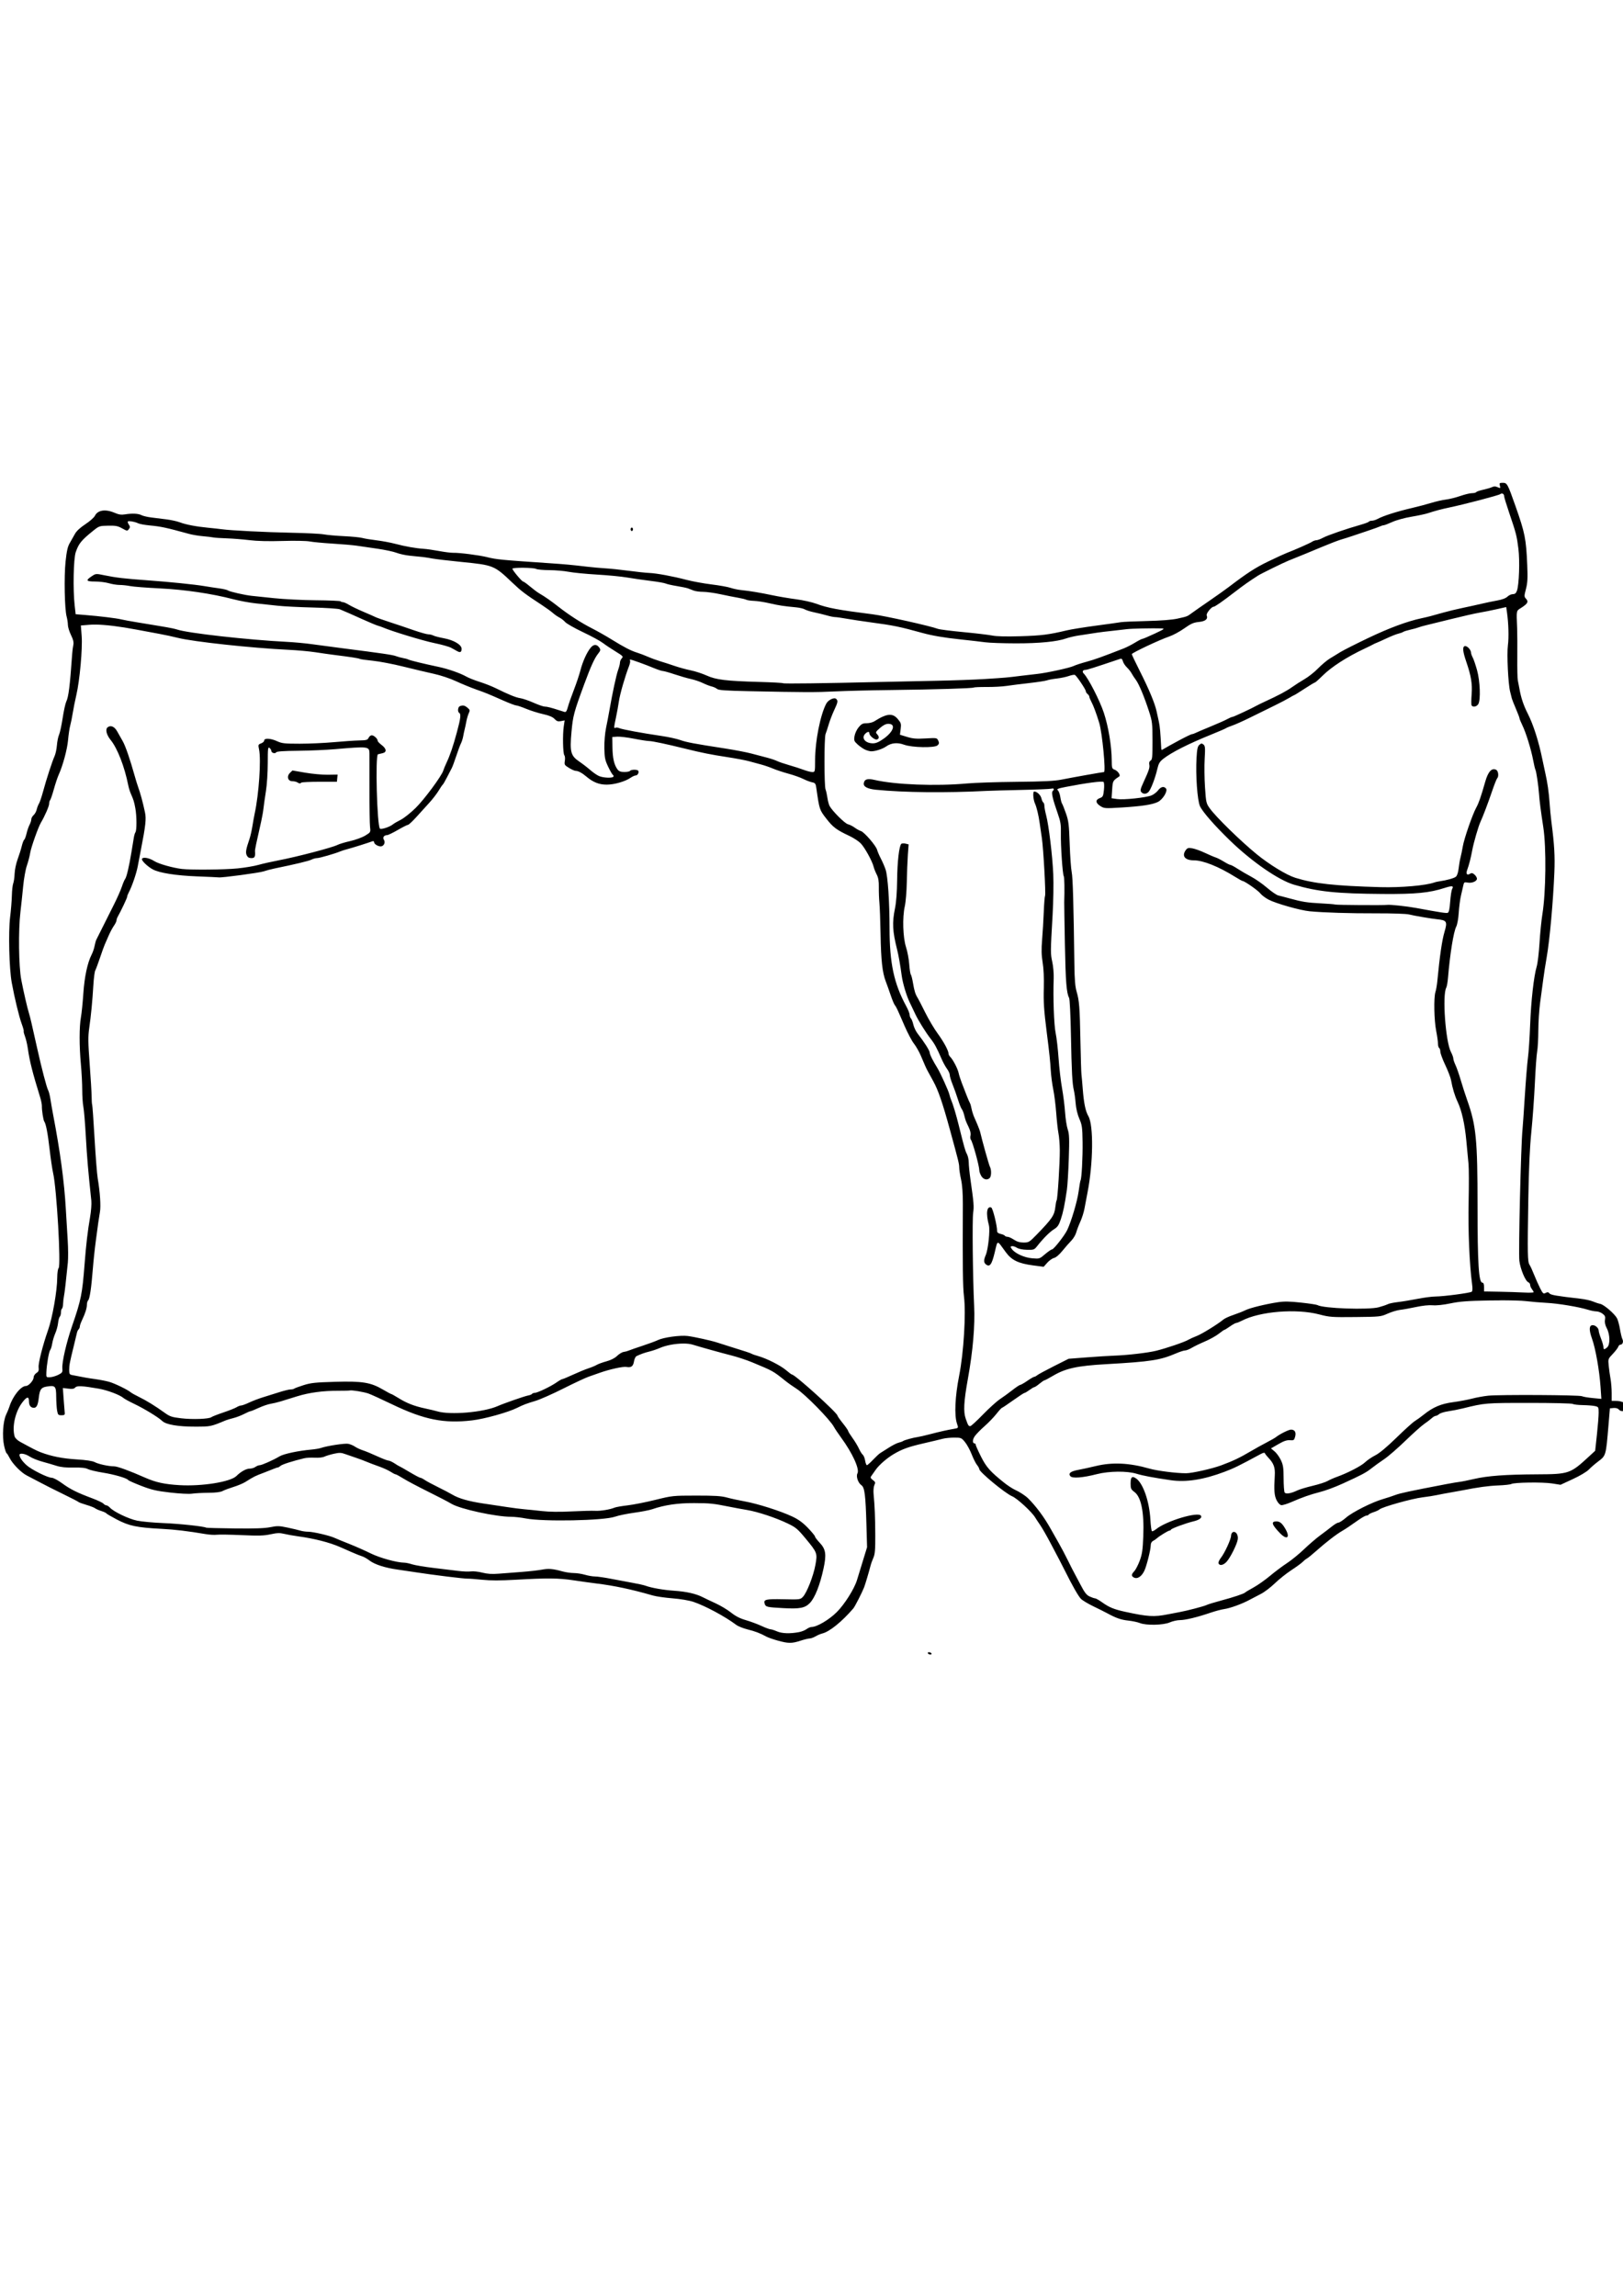 <?xml version="1.0" encoding="UTF-8" standalone="no"?>
<!-- Created with Inkscape (http://www.inkscape.org/) -->

<svg
   xmlns:dc="http://purl.org/dc/elements/1.1/"
   xmlns:cc="http://creativecommons.org/ns#"
   xmlns:rdf="http://www.w3.org/1999/02/22-rdf-syntax-ns#"
   xmlns:svg="http://www.w3.org/2000/svg"
   xmlns="http://www.w3.org/2000/svg"
   xmlns:sodipodi="http://sodipodi.sourceforge.net/DTD/sodipodi-0.dtd"
   xmlns:inkscape="http://www.inkscape.org/namespaces/inkscape"
   width="210mm"
   height="297mm"
   viewBox="0 0 210 297"
   version="1.1"
   id="svg2183"
   inkscape:version="0.92.2 5c3e80d, 2017-08-06"
   sodipodi:docname="just-shorts.svg">
  <defs
     id="defs2177" />
  <sodipodi:namedview
     id="base"
     pagecolor="#ffffff"
     bordercolor="#666666"
     borderopacity="1.0"
     inkscape:pageopacity="0.0"
     inkscape:pageshadow="2"
     inkscape:zoom="0.35"
     inkscape:cx="460"
     inkscape:cy="445.71429"
     inkscape:document-units="mm"
     inkscape:current-layer="layer1"
     showgrid="false"
     inkscape:window-width="1440"
     inkscape:window-height="798"
     inkscape:window-x="0"
     inkscape:window-y="1"
     inkscape:window-maximized="1" />
  <g
     inkscape:label="Layer 1"
     inkscape:groupmode="layer"
     id="layer1">
    <path
       id="path2944-7"
       style="fill:#000000;stroke-width:0.151"
       d="m 194.442,62.461 c -0.422,0 -0.459,0.036 -0.373,0.369 0.09,0.349 0.074,0.359 -0.291,0.198 -0.282,-0.125 -0.478,-0.127 -0.729,-0.008 -0.189,0.089 -0.705,0.24 -1.146,0.336 -0.442,0.096 -0.842,0.234 -0.888,0.308 -0.047,0.073 -0.297,0.134 -0.555,0.134 -0.258,0 -0.938,0.164 -1.512,0.365 -0.573,0.201 -1.408,0.409 -1.854,0.462 -0.446,0.053 -1.293,0.245 -1.882,0.426 -0.589,0.181 -1.724,0.481 -2.523,0.668 -1.999,0.467 -3.7,1.01 -4.459,1.422 -0.223,0.121 -0.546,0.221 -0.717,0.221 -0.171,0 -0.347,0.055 -0.39,0.123 -0.043,0.068 -0.512,0.245 -1.041,0.395 -1.849,0.522 -4.332,1.378 -4.906,1.691 -0.318,0.173 -0.698,0.315 -0.845,0.315 -0.147,0 -0.403,0.09 -0.569,0.201 -0.292,0.195 -2.193,1.034 -3.284,1.451 -0.294,0.112 -1.361,0.603 -2.37,1.09 -1.673,0.807 -2.723,1.487 -5.126,3.316 -0.461,0.351 -1.59,1.153 -2.508,1.782 -0.918,0.629 -1.916,1.325 -2.218,1.548 -0.663,0.49 -0.599,0.465 -1.926,0.759 -0.688,0.152 -2.11,0.262 -3.976,0.307 -1.598,0.038 -3.078,0.103 -3.288,0.143 -0.21,0.04 -1.656,0.243 -3.212,0.45 -1.556,0.207 -3.277,0.484 -3.824,0.615 -2.315,0.554 -3.283,0.677 -5.965,0.757 -1.879,0.056 -3.112,0.027 -3.671,-0.087 -0.463,-0.094 -2.149,-0.295 -3.747,-0.446 -1.598,-0.151 -3.078,-0.34 -3.288,-0.419 -0.981,-0.371 -6.841,-1.679 -8.412,-1.879 -4.525,-0.574 -5.864,-0.825 -7.335,-1.373 -0.543,-0.202 -1.713,-0.463 -2.6,-0.578 -0.887,-0.116 -2.267,-0.348 -3.066,-0.517 -1.605,-0.338 -2.892,-0.552 -4.053,-0.672 -0.421,-0.044 -1.04,-0.175 -1.376,-0.291 -0.336,-0.116 -1.435,-0.313 -2.441,-0.437 -1.006,-0.124 -2.451,-0.387 -3.212,-0.585 -1.852,-0.482 -3.894,-0.86 -4.868,-0.901 -0.438,-0.018 -1.625,-0.144 -2.637,-0.28 -1.012,-0.136 -2.354,-0.277 -2.982,-0.313 -0.628,-0.037 -1.693,-0.132 -2.366,-0.211 -2.1,-0.248 -2.839,-0.316 -5.124,-0.471 -6.06,-0.411 -6.651,-0.469 -7.88,-0.773 -1.039,-0.257 -3.554,-0.579 -4.355,-0.558 -0.294,0.008 -1.12,-0.095 -1.835,-0.229 -0.715,-0.134 -1.61,-0.263 -1.988,-0.286 -1.016,-0.063 -2.375,-0.302 -3.671,-0.644 -0.631,-0.167 -1.732,-0.373 -2.447,-0.458 -0.715,-0.086 -1.536,-0.221 -1.825,-0.302 -0.289,-0.08 -1.355,-0.185 -2.371,-0.233 -1.015,-0.048 -2.19,-0.152 -2.611,-0.232 -0.421,-0.08 -2.313,-0.174 -4.206,-0.211 -3.292,-0.063 -7.89,-0.295 -9.024,-0.456 -0.294,-0.042 -1.086,-0.129 -1.759,-0.194 -1.542,-0.148 -2.884,-0.406 -3.671,-0.707 -0.336,-0.128 -1.094,-0.294 -1.682,-0.369 -0.589,-0.075 -1.483,-0.187 -1.988,-0.249 -0.505,-0.063 -1.076,-0.198 -1.27,-0.301 -0.4,-0.213 -1.216,-0.251 -2.136,-0.1 -0.474,0.078 -0.802,0.028 -1.345,-0.206 -1.182,-0.508 -2.174,-0.357 -2.541,0.386 -0.113,0.228 -0.671,0.722 -1.242,1.097 -0.681,0.448 -1.145,0.882 -1.352,1.264 -0.173,0.32 -0.472,0.849 -0.664,1.175 -0.264,0.448 -0.396,1.031 -0.538,2.375 -0.207,1.96 -0.127,6.152 0.136,7.126 0.088,0.327 0.162,0.815 0.164,1.085 0.002,0.27 0.183,0.86 0.402,1.309 0.293,0.601 0.372,0.942 0.299,1.29 -0.054,0.26 -0.12,0.773 -0.146,1.141 -0.294,4.184 -0.466,5.567 -0.771,6.195 -0.11,0.226 -0.318,1.18 -0.462,2.119 -0.144,0.939 -0.354,1.908 -0.466,2.153 -0.112,0.245 -0.236,0.855 -0.276,1.355 -0.04,0.5 -0.176,1.135 -0.302,1.41 -0.303,0.66 -1.065,3.004 -1.491,4.584 -0.187,0.694 -0.426,1.397 -0.53,1.561 -0.104,0.164 -0.236,0.508 -0.294,0.764 -0.058,0.256 -0.239,0.582 -0.402,0.726 -0.163,0.144 -0.297,0.388 -0.297,0.542 0,0.155 -0.101,0.472 -0.225,0.704 -0.124,0.233 -0.3,0.745 -0.391,1.139 -0.091,0.394 -0.227,0.753 -0.301,0.798 -0.075,0.045 -0.217,0.414 -0.315,0.82 -0.098,0.406 -0.34,1.173 -0.536,1.704 -0.197,0.531 -0.372,1.366 -0.389,1.856 -0.018,0.49 -0.098,1.058 -0.179,1.262 -0.081,0.204 -0.16,0.906 -0.175,1.559 -0.016,0.653 -0.118,1.922 -0.229,2.821 -0.239,1.944 -0.121,6.637 0.211,8.462 0.361,1.977 0.947,4.403 1.289,5.332 0.178,0.483 0.294,0.906 0.258,0.941 -0.036,0.035 0.039,0.341 0.167,0.681 0.128,0.34 0.294,1.052 0.369,1.583 0.229,1.622 0.602,3.094 1.596,6.309 0.126,0.408 0.225,0.909 0.22,1.113 -0.015,0.551 0.183,1.834 0.308,2.004 0.22,0.299 0.457,1.535 0.697,3.637 0.136,1.184 0.339,2.554 0.451,3.044 0.461,2.005 1.035,11.972 0.708,12.29 -0.094,0.091 -0.173,0.637 -0.176,1.212 -0.008,1.725 -0.615,5.191 -1.197,6.836 -0.67,1.895 -1.273,4.273 -1.212,4.779 0.05,0.419 -0.006,0.565 -0.291,0.746 -0.195,0.124 -0.354,0.374 -0.354,0.557 0,0.396 -0.646,1.118 -1.001,1.118 -0.651,0 -1.722,1.344 -2.132,2.672 -0.063,0.204 -0.256,0.672 -0.428,1.039 -0.4,0.852 -0.526,2.802 -0.26,4.019 0.107,0.489 0.251,0.923 0.321,0.965 0.07,0.042 0.241,0.31 0.381,0.595 0.376,0.769 1.506,1.924 2.243,2.292 0.356,0.178 1.128,0.582 1.717,0.899 0.589,0.317 1.931,0.994 2.982,1.504 1.052,0.51 1.946,0.971 1.988,1.024 0.042,0.053 0.489,0.217 0.994,0.365 0.505,0.148 1.021,0.348 1.147,0.445 0.126,0.097 0.487,0.256 0.801,0.354 0.314,0.098 0.607,0.234 0.651,0.302 0.044,0.068 0.648,0.423 1.344,0.788 1.61,0.845 2.598,1.051 5.846,1.22 1.693,0.088 3.324,0.283 5.659,0.677 0.505,0.085 1.159,0.123 1.453,0.083 0.294,-0.039 1.74,-0.017 3.212,0.05 2.19,0.099 2.869,0.08 3.735,-0.107 0.85,-0.183 1.196,-0.195 1.759,-0.058 0.385,0.093 1.183,0.236 1.771,0.316 2.143,0.292 4.117,0.797 5.506,1.408 0.252,0.111 0.906,0.399 1.453,0.64 0.547,0.241 1.166,0.487 1.376,0.548 0.21,0.06 0.651,0.315 0.979,0.565 0.645,0.492 2.028,0.932 3.609,1.148 0.547,0.075 1.636,0.236 2.421,0.359 2.108,0.329 6.198,0.831 6.619,0.813 0.201,-0.009 1.054,0.056 1.895,0.143 1.095,0.114 2.334,0.112 4.359,-0.003 4.091,-0.235 5.517,-0.22 7.494,0.078 0.967,0.146 2.275,0.328 2.906,0.405 2.318,0.282 4.537,0.754 7.304,1.551 0.442,0.128 1.592,0.294 2.555,0.37 1.045,0.083 2.139,0.268 2.714,0.459 1.506,0.502 4.095,1.893 5.54,2.977 0.246,0.185 0.904,0.448 1.462,0.586 0.978,0.241 1.642,0.496 2.45,0.938 0.21,0.115 0.864,0.343 1.453,0.507 1.368,0.38 1.812,0.384 2.92,0.024 0.497,-0.161 1.041,-0.295 1.209,-0.297 0.168,-0.003 0.512,-0.126 0.765,-0.276 0.252,-0.149 0.648,-0.317 0.879,-0.373 0.927,-0.225 2.53,-1.521 4.011,-3.243 0.2,-0.233 1.123,-2.037 1.39,-2.718 0.144,-0.367 0.644,-2.046 0.819,-2.746 0.071,-0.286 0.244,-0.775 0.384,-1.088 0.205,-0.458 0.253,-1.035 0.243,-2.969 -0.012,-2.349 -0.067,-3.681 -0.217,-5.269 -0.042,-0.444 0.003,-0.954 0.102,-1.164 0.155,-0.329 0.13,-0.409 -0.199,-0.652 -0.277,-0.205 -0.335,-0.331 -0.222,-0.484 0.084,-0.114 0.339,-0.478 0.568,-0.81 0.445,-0.648 1.464,-1.536 2.382,-2.076 1.082,-0.636 1.903,-0.93 3.831,-1.374 1.065,-0.245 2.186,-0.512 2.49,-0.594 0.304,-0.082 0.97,-0.149 1.478,-0.149 0.893,0 0.942,0.02 1.399,0.58 0.26,0.319 0.648,1.031 0.862,1.582 0.214,0.551 0.523,1.168 0.687,1.37 0.164,0.202 0.298,0.448 0.298,0.546 0,0.366 3.36,3.141 4.254,3.513 0.647,0.269 2.557,2.028 2.979,2.743 0.102,0.172 0.389,0.607 0.638,0.965 0.249,0.358 0.845,1.397 1.325,2.307 0.48,0.911 1.008,1.913 1.175,2.227 0.166,0.314 0.485,0.939 0.709,1.388 0.955,1.918 1.733,3.285 2.066,3.629 0.196,0.203 0.915,0.637 1.597,0.965 0.682,0.328 1.481,0.728 1.776,0.889 1.178,0.642 1.802,0.861 2.746,0.964 0.543,0.059 1.223,0.203 1.51,0.319 0.811,0.329 3.046,0.282 3.871,-0.082 0.367,-0.162 0.961,-0.295 1.319,-0.297 0.715,-0.003 2.259,-0.377 3.959,-0.958 0.602,-0.206 1.393,-0.416 1.759,-0.468 0.774,-0.109 2.311,-0.667 3.272,-1.188 0.37,-0.2 1.036,-0.548 1.479,-0.772 0.444,-0.224 1.257,-0.841 1.807,-1.371 0.55,-0.53 1.513,-1.297 2.141,-1.706 0.628,-0.408 1.279,-0.884 1.447,-1.056 0.168,-0.173 0.419,-0.373 0.557,-0.445 0.138,-0.072 0.663,-0.499 1.168,-0.948 1.299,-1.156 2.656,-2.203 3.426,-2.643 0.363,-0.208 1.152,-0.733 1.752,-1.168 0.6,-0.435 1.198,-0.791 1.329,-0.791 0.131,0 0.278,-0.062 0.326,-0.138 0.048,-0.076 0.343,-0.219 0.655,-0.319 0.312,-0.1 0.643,-0.255 0.737,-0.345 0.326,-0.314 4.195,-1.401 5.582,-1.568 0.635,-0.076 1.461,-0.206 1.835,-0.288 0.374,-0.082 1.128,-0.225 1.675,-0.318 0.547,-0.093 1.269,-0.223 1.606,-0.289 2.1,-0.414 3.386,-0.591 4.682,-0.642 0.809,-0.032 1.566,-0.116 1.682,-0.186 0.348,-0.21 4.051,-0.262 5.254,-0.073 l 1.112,0.174 1.588,-0.734 c 0.917,-0.423 1.792,-0.944 2.072,-1.232 0.266,-0.274 0.792,-0.733 1.17,-1.018 1.062,-0.804 1.038,-0.721 1.377,-4.751 l 0.181,-2.153 0.472,-0.045 c 0.287,-0.027 0.549,0.045 0.669,0.186 0.247,0.289 0.677,0.296 0.918,0.015 0.455,-0.532 -0.199,-1.114 -1.256,-1.118 l -0.573,-0.003 v -1.012 c 0,-0.557 -0.066,-1.375 -0.145,-1.819 -0.08,-0.444 -0.187,-1.209 -0.238,-1.701 -0.092,-0.887 -0.087,-0.9 0.524,-1.543 0.339,-0.357 0.657,-0.773 0.707,-0.924 0.05,-0.152 0.181,-0.276 0.293,-0.276 0.275,0 0.414,-0.4 0.247,-0.711 -0.075,-0.14 -0.216,-0.715 -0.312,-1.279 -0.096,-0.564 -0.268,-1.2 -0.383,-1.415 -0.315,-0.592 -1.681,-1.768 -2.171,-1.869 -0.239,-0.049 -0.675,-0.192 -0.969,-0.318 -0.294,-0.126 -1.017,-0.284 -1.606,-0.352 -3.103,-0.355 -3.834,-0.481 -4.002,-0.689 -0.14,-0.172 -0.248,-0.184 -0.495,-0.056 -0.286,0.149 -0.354,0.09 -0.714,-0.619 -0.219,-0.431 -0.569,-1.218 -0.778,-1.748 -0.209,-0.531 -0.472,-1.105 -0.586,-1.275 -0.26,-0.391 -0.277,-1.345 -0.159,-8.523 0.065,-3.936 0.188,-6.64 0.394,-8.685 0.165,-1.633 0.37,-4.473 0.455,-6.31 0.085,-1.837 0.218,-3.674 0.296,-4.083 0.077,-0.408 0.145,-1.632 0.15,-2.719 0.004,-1.087 0.113,-2.724 0.239,-3.637 0.127,-0.913 0.303,-2.228 0.392,-2.922 0.089,-0.694 0.291,-1.997 0.449,-2.895 0.389,-2.216 0.834,-7.127 0.996,-10.986 0.087,-2.079 -0.001,-3.608 -0.382,-6.532 -0.085,-0.653 -0.191,-1.756 -0.236,-2.45 -0.085,-1.308 -0.286,-2.708 -0.553,-3.86 -0.085,-0.367 -0.25,-1.136 -0.365,-1.707 -0.483,-2.384 -1.178,-4.564 -1.916,-6.013 -0.535,-1.049 -0.864,-2.033 -1.067,-3.192 -0.072,-0.408 -0.169,-0.909 -0.215,-1.113 -0.046,-0.204 -0.075,-1.54 -0.063,-2.969 0.012,-1.429 0.003,-3.099 -0.02,-3.712 -0.095,-2.494 -0.149,-2.24 0.583,-2.719 0.794,-0.519 0.914,-0.762 0.565,-1.137 -0.248,-0.266 -0.249,-0.341 -0.007,-1.27 0.205,-0.794 0.237,-1.4 0.165,-3.09 -0.147,-3.421 -0.289,-4.133 -1.535,-7.669 -1.006,-2.854 -1.069,-2.969 -1.632,-2.969 z m -0.115,1.382 c 0.16,-0.001 0.292,0.131 0.292,0.345 0,0.124 0.299,1.105 0.664,2.181 0.895,2.638 0.968,2.919 1.181,4.603 0.199,1.569 0.093,4.669 -0.187,5.448 -0.116,0.324 -0.256,0.441 -0.526,0.441 -0.202,0 -0.517,0.146 -0.701,0.324 -0.214,0.208 -0.693,0.387 -1.338,0.502 -0.553,0.098 -1.452,0.285 -1.999,0.415 -0.547,0.13 -1.648,0.372 -2.447,0.539 -0.799,0.167 -1.935,0.44 -2.524,0.608 -1.583,0.452 -1.905,0.535 -2.829,0.735 -1.858,0.401 -4.143,1.249 -6.857,2.543 -1.57,0.749 -3.199,1.572 -3.62,1.829 -0.421,0.257 -1.055,0.646 -1.41,0.864 -0.355,0.219 -1.024,0.783 -1.486,1.255 -0.463,0.472 -1.239,1.088 -1.725,1.369 -0.486,0.282 -1.228,0.757 -1.649,1.056 -0.717,0.51 -1.714,1.041 -3.518,1.872 -0.421,0.194 -0.868,0.412 -0.994,0.484 -0.619,0.355 -3.046,1.488 -3.186,1.488 -0.088,0 -0.388,0.128 -0.667,0.283 -0.278,0.156 -1.263,0.593 -2.188,0.972 -0.925,0.379 -1.802,0.753 -1.948,0.831 -0.146,0.078 -0.34,0.142 -0.432,0.142 -0.092,0 -0.861,0.373 -1.71,0.829 -0.849,0.456 -1.704,0.931 -1.9,1.056 -0.329,0.209 -0.358,0.206 -0.371,-0.05 -0.101,-2.032 -0.171,-2.824 -0.302,-3.424 -0.086,-0.392 -0.223,-1.014 -0.303,-1.381 -0.225,-1.029 -0.979,-2.837 -2.143,-5.144 -0.583,-1.156 -1.061,-2.16 -1.061,-2.233 0,-0.163 3.65,-1.883 4.841,-2.28 0.48,-0.16 1.351,-0.631 1.937,-1.045 0.877,-0.621 1.21,-0.769 1.891,-0.837 0.867,-0.087 1.212,-0.375 1.022,-0.855 -0.094,-0.238 0.612,-1.115 0.897,-1.115 0.165,0 1.16,-0.694 2.765,-1.93 1.132,-0.871 1.806,-1.346 2.998,-2.11 0.38,-0.243 3.276,-1.664 3.914,-1.92 1.671,-0.67 2.721,-1.101 4.282,-1.757 1.009,-0.424 2.145,-0.861 2.524,-0.972 0.379,-0.11 1.032,-0.318 1.453,-0.46 0.421,-0.143 1.35,-0.455 2.065,-0.694 0.715,-0.239 1.42,-0.493 1.566,-0.566 0.146,-0.073 0.343,-0.132 0.437,-0.132 0.094,0 0.594,-0.191 1.111,-0.424 0.533,-0.241 1.601,-0.535 2.469,-0.679 0.841,-0.14 1.805,-0.346 2.141,-0.457 0.923,-0.304 1.737,-0.521 2.753,-0.734 1.951,-0.408 6.405,-1.576 6.594,-1.728 0.075,-0.06 0.154,-0.088 0.226,-0.088 z M 16.747,67.423 c 0.302,0.007 0.851,0.131 1.148,0.282 0.168,0.085 0.822,0.205 1.453,0.266 1.531,0.148 2.083,0.266 5.124,1.099 0.421,0.115 1.212,0.248 1.759,0.294 0.547,0.047 1.156,0.119 1.353,0.16 0.197,0.042 0.989,0.096 1.759,0.12 0.77,0.025 2.088,0.13 2.929,0.233 1.01,0.125 2.465,0.16 4.282,0.106 1.572,-0.047 3.081,-0.02 3.518,0.063 0.421,0.08 1.763,0.207 2.982,0.281 1.22,0.074 2.631,0.197 3.135,0.273 0.505,0.075 1.698,0.249 2.653,0.386 0.954,0.137 2.064,0.374 2.466,0.528 0.402,0.154 1.17,0.322 1.706,0.374 1.852,0.179 2.049,0.203 2.887,0.359 0.463,0.086 2.189,0.289 3.836,0.453 4.113,0.407 4.214,0.448 6.524,2.647 1.196,1.138 1.65,1.482 3.902,2.956 0.526,0.344 1.143,0.792 1.372,0.996 0.229,0.204 0.608,0.468 0.841,0.585 0.233,0.118 0.575,0.384 0.759,0.591 0.184,0.207 1.217,0.794 2.294,1.304 1.077,0.51 2.234,1.138 2.57,1.396 0.337,0.257 1.08,0.753 1.651,1.103 0.959,0.586 1.021,0.655 0.803,0.889 -0.13,0.14 -0.237,0.39 -0.237,0.557 0,0.167 -0.108,0.596 -0.239,0.953 -0.227,0.617 -0.737,2.985 -1.131,5.252 -0.099,0.572 -0.291,1.574 -0.427,2.227 -0.143,0.689 -0.235,1.79 -0.22,2.622 0.023,1.253 0.085,1.557 0.489,2.405 0.255,0.534 0.532,1.012 0.616,1.063 0.084,0.05 0.113,0.154 0.064,0.23 -0.13,0.205 -1.299,0.157 -1.851,-0.077 -0.265,-0.112 -0.772,-0.46 -1.129,-0.774 -0.356,-0.314 -0.998,-0.807 -1.426,-1.097 -1.118,-0.756 -1.25,-1.252 -1.018,-3.833 0.187,-2.085 0.309,-2.54 1.65,-6.181 0.866,-2.352 1.342,-3.392 1.827,-3.991 0.278,-0.344 0.304,-0.461 0.15,-0.7 -0.322,-0.5 -0.741,-0.516 -1.135,-0.042 -0.505,0.606 -1.036,1.779 -1.341,2.962 -0.144,0.559 -0.523,1.687 -0.842,2.507 -0.319,0.82 -0.666,1.813 -0.773,2.207 -0.147,0.543 -0.253,0.699 -0.438,0.644 -0.134,-0.04 -0.451,-0.14 -0.703,-0.222 -1.043,-0.338 -1.568,-0.471 -1.863,-0.471 -0.171,0 -0.82,-0.225 -1.442,-0.5 -0.622,-0.275 -1.391,-0.538 -1.709,-0.585 -0.572,-0.084 -1.506,-0.465 -3.198,-1.302 -0.479,-0.237 -1.405,-0.6 -2.059,-0.808 C 61.417,88.009 60.642,87.702 60.349,87.534 59.578,87.092 57.985,86.535 56.747,86.273 54.828,85.868 53.077,85.441 52.842,85.322 52.716,85.258 52.406,85.172 52.154,85.131 51.902,85.09 51.489,84.978 51.236,84.881 50.806,84.716 49.584,84.537 44.124,83.837 42.905,83.681 41.218,83.456 40.377,83.338 39.536,83.219 38.056,83.082 37.089,83.033 32.085,82.78 24.323,81.909 22.942,81.447 22.69,81.362 22.07,81.226 21.565,81.143 21.061,81.061 20.338,80.939 19.96,80.873 19.581,80.807 18.583,80.642 17.742,80.507 16.901,80.371 15.972,80.2 15.677,80.127 15.08,79.978 12.873,79.709 11.012,79.559 L 9.789,79.46 9.663,78.346 C 9.428,76.264 9.507,72.284 9.8,71.432 10.183,70.318 10.519,69.903 12.013,68.696 c 0.81,-0.654 0.852,-0.668 1.978,-0.69 0.972,-0.019 1.254,0.035 1.813,0.347 0.636,0.354 0.67,0.358 0.869,0.096 0.176,-0.23 0.174,-0.322 -0.004,-0.59 -0.116,-0.174 -0.173,-0.355 -0.125,-0.401 0.028,-0.027 0.101,-0.038 0.202,-0.035 z m 65.001,0.827 c -0.084,0 -0.153,0.1 -0.153,0.223 0,0.122 0.069,0.223 0.153,0.223 0.084,0 0.153,-0.1 0.153,-0.223 0,-0.122 -0.069,-0.223 -0.153,-0.223 z m -14.047,5.2 c 0.722,0.006 1.489,0.057 1.667,0.149 0.162,0.084 0.931,0.155 1.71,0.158 0.779,0.003 1.905,0.1 2.502,0.215 0.597,0.115 2.249,0.277 3.671,0.36 1.422,0.083 3.17,0.252 3.885,0.376 0.715,0.124 2.068,0.32 3.007,0.435 0.939,0.115 1.834,0.27 1.988,0.346 0.154,0.075 0.797,0.221 1.428,0.324 0.631,0.103 1.285,0.238 1.453,0.302 0.168,0.063 0.498,0.19 0.734,0.282 0.235,0.092 0.791,0.167 1.234,0.167 0.444,0 1.455,0.141 2.249,0.312 0.793,0.172 1.812,0.374 2.265,0.45 0.453,0.076 0.934,0.193 1.07,0.261 0.136,0.067 0.587,0.133 1.001,0.146 0.414,0.013 1.309,0.151 1.988,0.308 1.23,0.284 1.861,0.38 3.444,0.527 0.458,0.042 0.974,0.165 1.147,0.271 0.173,0.106 0.728,0.279 1.233,0.384 0.505,0.105 1.24,0.284 1.635,0.399 0.394,0.115 0.857,0.208 1.029,0.208 0.172,0 0.847,0.095 1.501,0.211 0.654,0.116 2.014,0.322 3.024,0.457 3.058,0.41 3.782,0.558 6.806,1.391 1.259,0.347 2.818,0.611 4.894,0.83 1.22,0.129 2.665,0.295 3.212,0.37 0.547,0.075 2.336,0.138 3.976,0.14 3.045,0.003 5.322,-0.221 6.5,-0.639 0.336,-0.12 1.024,-0.283 1.529,-0.364 2.296,-0.366 3,-0.465 4.359,-0.609 0.799,-0.085 1.694,-0.188 1.988,-0.228 0.528,-0.072 3.393,-0.132 4.435,-0.093 0.495,0.019 0.427,0.071 -0.888,0.688 -0.783,0.367 -1.492,0.667 -1.575,0.667 -0.084,0 -0.51,0.22 -0.947,0.488 -0.438,0.268 -1.105,0.609 -1.484,0.756 -2.823,1.102 -3.751,1.434 -4.821,1.725 -0.671,0.182 -1.407,0.424 -1.636,0.538 -0.483,0.241 -3.598,0.916 -4.757,1.031 -0.435,0.043 -1.342,0.148 -2.015,0.234 -1.862,0.236 -1.962,0.244 -4.665,0.416 -1.388,0.088 -4.244,0.192 -6.347,0.231 -2.103,0.039 -5.372,0.108 -7.265,0.154 -7.231,0.175 -12.468,0.242 -12.55,0.161 -0.047,-0.046 -1.414,-0.121 -3.039,-0.165 C 93.973,88.102 92.647,87.941 91.435,87.391 90.879,87.139 89.956,86.838 89.382,86.722 88.809,86.606 87.872,86.35 87.3,86.153 86.728,85.956 85.895,85.687 85.449,85.554 85.003,85.421 84.28,85.157 83.843,84.966 83.406,84.775 82.773,84.534 82.436,84.431 81.644,84.189 80.755,83.73 79.148,82.734 78.433,82.29 77.298,81.647 76.626,81.305 75.198,80.577 73.673,79.594 72.236,78.476 71.205,77.673 70.575,77.234 69.758,76.752 69.514,76.608 68.978,76.207 68.567,75.86 68.156,75.513 67.76,75.229 67.685,75.229 c -0.158,0 -1.385,-1.463 -1.385,-1.653 0,-0.091 0.678,-0.131 1.4,-0.126 z m -55.133,0.815 c -0.26,-0.006 -0.388,0.075 -0.667,0.26 -0.851,0.564 -0.774,0.704 0.392,0.704 0.573,0 1.379,0.099 1.792,0.221 0.413,0.122 1.04,0.221 1.393,0.223 0.353,0.001 0.973,0.067 1.377,0.147 0.404,0.08 2.11,0.213 3.793,0.295 3.245,0.159 6.767,0.679 9.559,1.41 0.799,0.209 2.107,0.448 2.906,0.532 0.799,0.083 2.072,0.22 2.829,0.304 0.757,0.084 2.787,0.187 4.512,0.229 1.724,0.042 3.307,0.147 3.518,0.234 0.826,0.344 1.361,0.579 2.922,1.283 0.892,0.402 1.787,0.777 1.988,0.832 0.201,0.055 0.503,0.16 0.671,0.233 1.115,0.483 5.181,1.721 6.617,2.014 0.947,0.194 1.937,0.47 2.199,0.615 0.262,0.145 0.619,0.342 0.793,0.439 0.394,0.22 0.562,0.127 0.562,-0.314 0,-0.52 -1.009,-1.12 -2.282,-1.355 -0.589,-0.109 -1.206,-0.268 -1.372,-0.355 -0.166,-0.086 -0.462,-0.157 -0.657,-0.157 -0.195,0 -1.043,-0.239 -1.884,-0.531 C 52.689,81.234 51.288,80.763 50.417,80.479 49.546,80.195 48.72,79.903 48.582,79.83 48.443,79.757 47.745,79.45 47.03,79.147 46.315,78.844 45.474,78.44 45.16,78.249 44.846,78.057 44.496,77.901 44.382,77.901 c -0.114,0 -0.259,-0.05 -0.322,-0.111 -0.063,-0.061 -1.503,-0.123 -3.199,-0.137 -1.696,-0.014 -4.117,-0.134 -5.378,-0.267 -1.262,-0.133 -2.57,-0.27 -2.906,-0.304 -0.886,-0.089 -2.874,-0.541 -3.091,-0.703 -0.102,-0.076 -0.618,-0.196 -1.147,-0.267 C 27.81,76.04 26.964,75.911 26.46,75.825 25.216,75.612 21.918,75.277 19.042,75.07 16.113,74.859 15.003,74.73 13.543,74.428 13.051,74.326 12.77,74.27 12.568,74.265 Z m 182.321,4.268 0.099,0.686 c 0.201,1.389 0.254,3.237 0.121,4.243 -0.154,1.165 0.029,4.988 0.288,6.019 0.092,0.367 0.193,0.768 0.223,0.891 0.03,0.123 0.265,0.714 0.521,1.314 0.257,0.6 0.467,1.156 0.467,1.234 0,0.078 0.168,0.489 0.374,0.913 0.466,0.961 1.127,3.101 1.396,4.521 0.112,0.593 0.241,1.137 0.286,1.207 0.112,0.175 0.403,2.129 0.468,3.132 0.053,0.825 0.238,2.265 0.553,4.305 0.406,2.628 0.345,8.445 -0.117,11.283 -0.126,0.776 -0.293,2.443 -0.37,3.706 -0.077,1.263 -0.24,2.632 -0.363,3.043 -0.375,1.256 -0.734,4.452 -0.851,7.577 -0.061,1.633 -0.188,3.537 -0.283,4.231 -0.094,0.694 -0.277,2.932 -0.406,4.974 -0.129,2.041 -0.263,3.979 -0.298,4.305 -0.203,1.924 -0.538,15.933 -0.406,16.999 0.131,1.063 0.785,2.626 1.157,2.764 0.13,0.049 0.237,0.202 0.237,0.341 0,0.139 0.101,0.382 0.225,0.541 0.123,0.158 0.227,0.339 0.229,0.402 0.003,0.063 -0.563,0.083 -1.257,0.045 -0.694,-0.038 -2.139,-0.085 -3.212,-0.104 l -1.95,-0.035 v -0.567 c 0,-0.389 -0.068,-0.567 -0.216,-0.567 -0.469,0 -0.625,-2.472 -0.625,-9.873 0,-8.626 -0.179,-10.469 -1.336,-13.733 -0.246,-0.694 -0.623,-1.863 -0.837,-2.598 -0.214,-0.735 -0.519,-1.608 -0.676,-1.94 -0.157,-0.332 -0.286,-0.719 -0.286,-0.86 0,-0.141 -0.138,-0.518 -0.306,-0.839 -0.698,-1.328 -1.137,-7.36 -0.606,-8.323 0.077,-0.14 0.179,-0.713 0.225,-1.273 0.254,-3.063 0.717,-5.943 1.062,-6.615 0.142,-0.277 0.28,-1.04 0.328,-1.82 0.045,-0.739 0.178,-1.744 0.295,-2.234 0.117,-0.49 0.253,-1.082 0.303,-1.316 0.081,-0.38 0.139,-0.416 0.543,-0.338 0.557,0.108 1.215,-0.163 1.215,-0.5 0,-0.138 -0.141,-0.375 -0.314,-0.527 -0.257,-0.225 -0.368,-0.244 -0.605,-0.1 -0.383,0.232 -0.534,-0.007 -0.337,-0.532 0.231,-0.615 0.455,-1.492 0.653,-2.552 0.18,-0.966 0.792,-3.079 1.054,-3.637 0.315,-0.671 0.993,-2.458 1.492,-3.928 0.292,-0.861 0.594,-1.629 0.671,-1.706 0.234,-0.236 0.157,-0.948 -0.118,-1.098 -0.565,-0.307 -1.05,0.216 -1.425,1.536 -0.549,1.933 -0.836,2.762 -1.157,3.34 -0.494,0.892 -1.58,4.027 -1.749,5.048 -0.074,0.449 -0.205,1.084 -0.29,1.41 -0.085,0.327 -0.196,0.971 -0.247,1.432 -0.056,0.51 -0.194,0.924 -0.351,1.057 -0.235,0.199 -1.196,0.466 -2.17,0.603 -0.21,0.029 -0.485,0.092 -0.612,0.138 -1.078,0.398 -4.333,0.683 -6.959,0.61 -5.94,-0.165 -8.588,-0.455 -11.021,-1.205 -1.142,-0.352 -3.361,-1.705 -5.017,-3.058 -2.08,-1.7 -5.241,-4.786 -6.051,-5.908 -0.48,-0.664 -0.502,-0.763 -0.635,-2.747 -0.076,-1.132 -0.095,-2.794 -0.042,-3.693 0.082,-1.413 0.061,-1.663 -0.157,-1.839 -0.216,-0.174 -0.293,-0.168 -0.534,0.043 -0.223,0.196 -0.298,0.546 -0.363,1.691 -0.127,2.24 0.104,5.477 0.445,6.241 0.318,0.712 1.898,2.52 3.875,4.434 2.847,2.756 6.304,5.142 8.295,5.725 3.093,0.906 5.483,1.155 11.52,1.197 4.224,0.03 5.987,-0.142 7.938,-0.772 1,-0.323 1.235,-0.292 1,0.133 -0.085,0.154 -0.199,0.891 -0.254,1.638 -0.07,0.964 -0.162,1.381 -0.315,1.438 -0.197,0.073 -0.872,-0.03 -4.095,-0.625 -1.207,-0.223 -3.399,-0.456 -3.747,-0.399 -0.377,0.062 -6.614,0.021 -6.722,-0.044 -0.055,-0.033 -0.888,-0.101 -1.851,-0.151 -1.81,-0.094 -2.429,-0.194 -4.121,-0.661 -0.547,-0.151 -1.171,-0.313 -1.388,-0.361 -0.217,-0.047 -0.87,-0.494 -1.453,-0.994 -0.583,-0.499 -1.507,-1.145 -2.054,-1.435 -0.547,-0.29 -1.339,-0.752 -1.76,-1.026 -0.421,-0.274 -0.838,-0.498 -0.926,-0.498 -0.088,0 -0.473,-0.193 -0.856,-0.429 -0.383,-0.236 -0.861,-0.479 -1.062,-0.54 -0.201,-0.061 -0.829,-0.33 -1.395,-0.597 -0.566,-0.267 -1.298,-0.529 -1.628,-0.583 -0.514,-0.084 -0.634,-0.05 -0.845,0.242 -0.543,0.753 -0.096,1.314 1.048,1.314 1.196,0 3.193,0.796 5.324,2.123 0.485,0.302 0.928,0.549 0.984,0.549 0.249,0 2.005,1.226 2.288,1.596 0.172,0.226 0.657,0.593 1.077,0.815 0.95,0.502 4.106,1.395 5.328,1.508 1.899,0.175 5.166,0.275 8.636,0.265 2.032,-0.006 3.856,0.056 4.196,0.143 0.643,0.164 2.922,0.553 3.681,0.628 1.22,0.12 1.317,0.292 0.92,1.629 -0.32,1.08 -0.613,3.094 -0.932,6.407 -0.047,0.49 -0.156,1.111 -0.242,1.379 -0.229,0.715 -0.172,3.643 0.097,5.01 0.128,0.65 0.233,1.396 0.233,1.656 0,0.261 0.069,0.515 0.153,0.566 0.084,0.051 0.153,0.265 0.153,0.478 0,0.212 0.289,0.993 0.641,1.736 0.353,0.742 0.688,1.617 0.745,1.944 0.18,1.031 0.489,2.054 0.855,2.821 0.529,1.111 0.926,2.89 1.125,5.048 0.098,1.061 0.223,2.398 0.28,2.969 0.056,0.572 0.062,2.776 0.014,4.899 -0.083,3.626 0.107,8.142 0.448,10.658 0.076,0.559 0.06,0.901 -0.045,0.979 -0.216,0.16 -3.615,0.61 -4.673,0.618 -0.463,0.003 -1.529,0.142 -2.37,0.308 -0.841,0.166 -1.977,0.352 -2.524,0.414 -0.547,0.062 -1.132,0.185 -1.3,0.274 -0.168,0.088 -0.684,0.265 -1.147,0.391 -1.346,0.368 -7.218,0.162 -7.952,-0.279 -0.101,-0.06 -1.054,-0.204 -2.118,-0.319 -1.496,-0.162 -2.178,-0.173 -3.006,-0.047 -1.617,0.246 -3.605,0.736 -4.206,1.035 -0.294,0.147 -0.983,0.418 -1.529,0.602 -0.547,0.184 -1.132,0.451 -1.3,0.593 -0.679,0.575 -2.796,1.883 -3.441,2.128 -0.379,0.143 -0.897,0.379 -1.153,0.523 -0.541,0.306 -2.797,1.071 -4.123,1.399 -1.054,0.261 -3.753,0.574 -5.429,0.631 -0.631,0.021 -2.214,0.12 -3.518,0.22 l -2.37,0.182 -1.912,0.963 c -1.052,0.53 -2.02,1.055 -2.153,1.166 -0.133,0.112 -0.305,0.203 -0.383,0.203 -0.078,0 -0.48,0.234 -0.894,0.52 -0.414,0.286 -0.827,0.522 -0.917,0.526 -0.09,0.003 -0.543,0.304 -1.005,0.668 -0.463,0.364 -1.185,0.889 -1.606,1.167 -0.421,0.278 -1.418,1.18 -2.218,2.004 -0.799,0.824 -1.535,1.499 -1.635,1.499 -0.23,0 -0.283,-0.086 -0.591,-0.965 -0.319,-0.911 -0.248,-2.219 0.275,-5.121 0.662,-3.673 0.939,-6.907 0.814,-9.513 -0.178,-3.714 -0.256,-11.144 -0.125,-12.02 0.119,-0.801 0.082,-1.26 -0.352,-4.299 -0.122,-0.857 -0.221,-1.846 -0.221,-2.197 0,-0.351 -0.102,-0.832 -0.229,-1.069 -0.225,-0.423 -0.351,-0.864 -1.06,-3.727 -0.353,-1.423 -0.757,-2.761 -1.003,-3.324 -0.072,-0.163 -0.17,-0.478 -0.22,-0.699 -0.089,-0.399 -1.146,-2.739 -1.495,-3.309 -0.669,-1.094 -1.034,-1.82 -1.037,-2.06 -0.003,-0.268 -0.708,-1.384 -1.563,-2.471 -0.226,-0.287 -0.478,-0.813 -0.56,-1.169 -0.082,-0.355 -0.224,-0.718 -0.314,-0.806 -0.091,-0.088 -0.165,-0.297 -0.165,-0.465 0,-0.167 -0.204,-0.679 -0.453,-1.137 -1.581,-2.912 -2.143,-5.543 -2.147,-10.059 -0.003,-3.469 -0.222,-6.72 -0.511,-7.591 -0.122,-0.367 -0.396,-1.002 -0.608,-1.41 -0.213,-0.408 -0.432,-0.92 -0.488,-1.137 -0.137,-0.534 -1.657,-2.301 -2.095,-2.435 -0.193,-0.059 -0.558,-0.26 -0.81,-0.446 -0.252,-0.186 -0.646,-0.384 -0.875,-0.439 -0.4,-0.097 -1.98,-1.666 -2.365,-2.348 -0.099,-0.176 -0.228,-0.655 -0.286,-1.063 -0.058,-0.408 -0.168,-0.9 -0.243,-1.093 -0.184,-0.472 -0.184,-6.713 10e-4,-7.162 0.08,-0.195 0.264,-0.756 0.408,-1.246 0.145,-0.49 0.46,-1.313 0.702,-1.829 0.485,-1.035 0.52,-1.225 0.27,-1.468 -0.255,-0.247 -1.027,0.12 -1.291,0.614 -0.757,1.416 -1.439,4.844 -1.443,7.248 -0.003,1.579 -0.006,1.596 -0.364,1.596 -0.199,0 -0.698,-0.128 -1.109,-0.284 -0.411,-0.156 -1.263,-0.431 -1.894,-0.611 -0.631,-0.18 -1.327,-0.418 -1.547,-0.529 -0.22,-0.111 -0.805,-0.308 -1.3,-0.437 -0.495,-0.129 -1.416,-0.371 -2.047,-0.538 -0.631,-0.167 -2.179,-0.463 -3.441,-0.658 -4.003,-0.618 -4.93,-0.793 -5.763,-1.089 -0.447,-0.159 -1.536,-0.395 -2.419,-0.524 -2.506,-0.368 -5.091,-0.845 -5.453,-1.008 -0.181,-0.081 -0.405,-0.103 -0.497,-0.047 -0.215,0.129 -0.206,-0.061 0.069,-1.327 0.124,-0.572 0.293,-1.507 0.377,-2.079 0.14,-0.961 0.793,-3.233 1.314,-4.575 0.121,-0.312 0.18,-0.629 0.132,-0.705 -0.049,-0.076 -0.033,-0.138 0.035,-0.138 0.175,0.001 1.94,0.638 3.03,1.093 0.505,0.211 1.034,0.385 1.177,0.387 0.143,0.002 0.831,0.195 1.53,0.43 0.698,0.234 1.648,0.508 2.111,0.608 0.463,0.1 1.151,0.333 1.53,0.517 0.378,0.184 0.895,0.383 1.147,0.443 0.252,0.059 0.567,0.203 0.7,0.319 0.189,0.165 1.077,0.228 4.129,0.292 7.169,0.151 8.617,0.155 11.153,0.03 1.388,-0.068 4.623,-0.149 7.188,-0.179 5.731,-0.069 10.558,-0.214 10.739,-0.323 0.075,-0.045 0.838,-0.076 1.695,-0.07 0.858,0.006 2.007,-0.057 2.554,-0.139 0.547,-0.083 1.867,-0.249 2.934,-0.369 1.067,-0.12 2.104,-0.279 2.304,-0.353 0.2,-0.074 0.773,-0.18 1.272,-0.235 0.499,-0.055 1.195,-0.203 1.546,-0.327 0.351,-0.124 0.707,-0.185 0.792,-0.134 0.237,0.142 1.4,1.88 1.4,2.091 0,0.103 0.103,0.271 0.229,0.372 0.126,0.102 0.23,0.26 0.23,0.352 0,0.092 0.11,0.368 0.243,0.613 0.277,0.51 0.669,1.555 1.036,2.767 0.39,1.287 0.88,6.361 0.614,6.366 -0.192,0.004 -4.025,0.686 -5.489,0.977 -0.934,0.186 -2.308,0.254 -5.812,0.287 -2.524,0.024 -5.414,0.12 -6.424,0.212 -4.015,0.366 -9.288,0.163 -11.976,-0.462 -0.907,-0.211 -1.297,-0.087 -1.377,0.436 -0.067,0.437 0.484,0.73 1.577,0.839 3.657,0.363 8.987,0.419 14.3,0.15 0.547,-0.028 2.577,-0.085 4.512,-0.127 1.935,-0.042 3.672,-0.114 3.862,-0.16 0.364,-0.088 0.45,0.057 0.185,0.314 -0.189,0.183 0,1.011 0.654,2.874 0.376,1.071 0.439,1.464 0.413,2.598 -0.035,1.538 0.219,5.296 0.375,5.541 0.085,0.134 0.113,1.738 0.058,3.367 -0.006,0.163 0.034,2.605 0.087,5.427 0.092,4.859 0.208,6.332 0.548,6.948 0.081,0.147 0.186,2.266 0.232,4.71 0.093,4.868 0.172,6.364 0.386,7.263 0.078,0.327 0.18,1.082 0.228,1.679 0.053,0.661 0.239,1.436 0.476,1.983 0.348,0.803 0.392,1.119 0.419,2.997 0.028,1.988 -0.12,4.748 -0.266,4.978 -0.037,0.058 -0.148,0.704 -0.248,1.434 -0.17,1.254 -0.928,3.82 -1.467,4.966 -0.332,0.706 -1.754,2.524 -1.975,2.524 -0.098,0 -0.501,0.276 -0.896,0.614 -0.71,0.607 -0.728,0.613 -1.666,0.535 -1.026,-0.085 -2.221,-0.628 -2.635,-1.199 -0.209,-0.289 -0.208,-0.326 0.009,-0.37 0.133,-0.027 0.418,0.063 0.634,0.2 0.245,0.156 0.74,0.257 1.316,0.27 0.88,0.02 0.942,-0.003 1.321,-0.483 0.79,-1.001 1.632,-1.842 2.179,-2.179 0.452,-0.278 0.619,-0.521 0.874,-1.278 0.306,-0.907 0.496,-1.827 0.791,-3.83 0.078,-0.531 0.188,-2.343 0.244,-4.027 0.086,-2.583 0.065,-3.176 -0.14,-3.786 -0.133,-0.398 -0.287,-1.391 -0.342,-2.208 -0.055,-0.817 -0.231,-2.22 -0.393,-3.118 -0.161,-0.898 -0.363,-2.632 -0.447,-3.854 -0.085,-1.221 -0.255,-2.698 -0.379,-3.282 -0.218,-1.024 -0.346,-4.611 -0.252,-7.042 0.024,-0.612 -0.058,-1.581 -0.183,-2.153 -0.24,-1.103 -0.239,-1.242 0.041,-6.087 0.099,-1.715 0.137,-4.086 0.085,-5.27 -0.107,-2.416 -0.577,-6.309 -0.921,-7.621 -0.125,-0.476 -0.227,-1.023 -0.227,-1.216 0,-0.193 -0.063,-0.389 -0.141,-0.435 -0.078,-0.047 -0.186,-0.284 -0.241,-0.528 -0.098,-0.434 -0.578,-0.889 -0.937,-0.889 -0.202,0 -0.131,1.052 0.105,1.559 0.208,0.446 0.466,1.524 0.604,2.524 0.068,0.49 0.194,1.36 0.282,1.933 0.2,1.317 0.532,7.295 0.414,7.48 -0.048,0.076 -0.122,1.009 -0.165,2.074 -0.043,1.065 -0.139,2.689 -0.216,3.608 -0.103,1.249 -0.086,1.991 0.07,2.938 0.129,0.786 0.186,2.027 0.151,3.271 -0.053,1.861 0.017,2.913 0.382,5.79 0.338,2.656 0.449,3.713 0.518,4.899 0.04,0.694 0.184,1.796 0.32,2.45 0.136,0.653 0.309,2.023 0.384,3.043 0.075,1.021 0.208,2.223 0.296,2.672 0.088,0.449 0.164,1.418 0.169,2.153 0.012,1.639 -0.279,6.285 -0.406,6.485 -0.051,0.08 -0.126,0.456 -0.166,0.835 -0.119,1.11 -0.408,1.54 -2.44,3.629 -0.925,0.951 -1.01,1.002 -1.669,1.002 -0.489,0 -0.861,-0.11 -1.257,-0.371 -0.309,-0.204 -0.68,-0.371 -0.824,-0.371 -0.144,0 -0.301,-0.062 -0.349,-0.137 -0.048,-0.075 -0.293,-0.181 -0.544,-0.234 -0.287,-0.061 -0.456,-0.19 -0.455,-0.346 0.006,-0.718 -0.559,-2.999 -0.763,-3.075 -0.58,-0.217 -0.707,0.763 -0.3,2.303 0.167,0.63 -0.096,3.124 -0.405,3.841 -0.276,0.642 -0.275,0.979 0.004,1.205 0.504,0.406 0.767,0.061 1.145,-1.502 0.412,-1.704 0.248,-1.698 1.449,-0.053 0.749,1.026 1.628,1.45 3.523,1.698 l 1.368,0.179 0.467,-0.524 c 0.257,-0.288 0.651,-0.566 0.876,-0.617 0.249,-0.056 0.676,-0.422 1.091,-0.933 0.375,-0.462 0.893,-1.053 1.151,-1.313 0.257,-0.26 0.541,-0.738 0.631,-1.062 0.09,-0.324 0.333,-0.962 0.54,-1.416 0.207,-0.454 0.445,-1.212 0.529,-1.684 0.084,-0.472 0.258,-1.393 0.387,-2.046 0.74,-3.757 0.799,-8.71 0.116,-9.887 -0.377,-0.649 -0.59,-1.681 -0.733,-3.548 -0.059,-0.776 -0.134,-1.611 -0.165,-1.856 -0.032,-0.245 -0.09,-2.149 -0.131,-4.231 -0.087,-4.482 -0.15,-5.305 -0.492,-6.47 -0.19,-0.647 -0.267,-1.565 -0.292,-3.477 -0.102,-7.882 -0.201,-11.291 -0.347,-11.992 -0.09,-0.431 -0.207,-2.067 -0.26,-3.637 -0.086,-2.522 -0.143,-2.984 -0.487,-3.968 -0.215,-0.612 -0.441,-1.18 -0.504,-1.262 -0.062,-0.082 -0.162,-0.464 -0.221,-0.849 -0.059,-0.385 -0.208,-0.781 -0.331,-0.88 -0.182,-0.147 0.012,-0.226 1.049,-0.429 2.579,-0.505 4.723,-0.787 4.873,-0.641 0.085,0.082 0.107,0.525 0.052,1.037 -0.087,0.812 -0.137,0.909 -0.536,1.055 -0.591,0.217 -0.56,0.628 0.077,1.029 0.494,0.311 0.592,0.318 2.713,0.187 2.656,-0.163 4.01,-0.369 4.724,-0.72 0.648,-0.318 1.317,-1.431 1.049,-1.745 -0.275,-0.321 -0.663,-0.227 -1.025,0.248 -0.187,0.245 -0.567,0.538 -0.846,0.651 -0.718,0.291 -3.595,0.596 -4.449,0.472 l -0.719,-0.105 0.076,-1.117 c 0.077,-1.14 0.082,-1.149 0.912,-1.7 0.217,-0.144 -0.172,-0.722 -0.59,-0.876 -0.348,-0.128 -0.373,-0.211 -0.378,-1.218 -0.007,-1.811 -0.428,-4.348 -1.014,-6.128 -0.523,-1.588 -2.016,-4.503 -2.61,-5.097 -0.238,-0.237 -0.122,-0.47 0.235,-0.473 0.216,-0.002 1.064,-0.271 4.483,-1.424 0.176,-0.059 0.278,0.031 0.35,0.31 0.056,0.217 0.289,0.573 0.517,0.792 0.228,0.219 0.502,0.565 0.609,0.769 0.107,0.204 0.354,0.582 0.548,0.839 0.404,0.535 1.093,2.187 1.723,4.134 0.4,1.235 0.433,1.519 0.436,3.759 0.003,2.079 -0.032,2.442 -0.244,2.557 -0.163,0.089 -0.222,0.262 -0.173,0.511 0.079,0.399 -0.035,0.743 -0.768,2.338 -0.378,0.822 -0.426,1.039 -0.267,1.225 0.257,0.3 0.666,0.285 0.953,-0.034 0.299,-0.333 0.853,-1.787 1.116,-2.929 0.168,-0.729 0.306,-0.968 0.776,-1.336 1.077,-0.845 3.234,-1.937 6.181,-3.129 0.967,-0.391 1.834,-0.766 1.925,-0.832 0.091,-0.066 0.47,-0.224 0.841,-0.351 0.371,-0.127 1.349,-0.563 2.172,-0.969 1.94,-0.957 1.812,-0.894 3.321,-1.632 0.715,-0.349 1.557,-0.792 1.871,-0.982 0.314,-0.191 0.6,-0.347 0.637,-0.347 0.037,0 0.629,-0.368 1.316,-0.817 0.687,-0.449 1.298,-0.817 1.357,-0.817 0.059,0 0.483,-0.375 0.943,-0.834 1.174,-1.172 3.177,-2.467 5.5,-3.555 0.463,-0.217 0.945,-0.454 1.071,-0.527 0.126,-0.073 0.333,-0.17 0.459,-0.214 0.126,-0.045 0.711,-0.307 1.3,-0.583 0.589,-0.276 1.277,-0.549 1.529,-0.606 0.252,-0.058 0.529,-0.158 0.614,-0.222 0.085,-0.064 0.498,-0.194 0.918,-0.289 0.419,-0.095 0.9,-0.227 1.069,-0.295 0.168,-0.068 0.581,-0.188 0.918,-0.266 0.337,-0.079 1.816,-0.442 3.288,-0.808 1.472,-0.366 3.124,-0.741 3.671,-0.833 0.547,-0.092 1.554,-0.294 2.238,-0.448 z M 12.368,80.799 c 1.279,0.015 3.114,0.24 5.297,0.652 0.967,0.183 2.309,0.433 2.982,0.555 0.673,0.123 1.74,0.353 2.371,0.512 1.981,0.498 9.577,1.319 14.272,1.543 1.162,0.055 2.745,0.199 3.518,0.318 0.772,0.12 1.886,0.278 2.475,0.351 2.028,0.252 3.125,0.422 3.269,0.508 0.079,0.048 0.832,0.155 1.673,0.239 0.841,0.084 2.62,0.423 3.952,0.755 1.333,0.331 3.112,0.753 3.953,0.936 0.884,0.193 2.092,0.596 2.863,0.954 0.734,0.341 1.904,0.822 2.6,1.069 1.343,0.476 1.412,0.504 3.574,1.458 0.765,0.337 1.497,0.613 1.628,0.613 0.131,0 0.714,0.197 1.297,0.438 0.583,0.241 1.564,0.549 2.181,0.685 0.784,0.173 1.229,0.36 1.478,0.621 0.287,0.301 0.449,0.355 0.832,0.281 l 0.476,-0.092 -0.115,0.779 c -0.159,1.077 -0.109,3.52 0.077,3.736 0.084,0.098 0.112,0.419 0.063,0.713 -0.084,0.5 -0.049,0.559 0.537,0.918 0.345,0.211 0.736,0.384 0.869,0.384 0.333,0 0.817,0.261 1.412,0.763 0.852,0.718 1.619,1.018 2.604,1.018 0.978,0 2.384,-0.404 3.08,-0.885 0.241,-0.167 0.541,-0.303 0.666,-0.303 0.251,0 0.464,-0.394 0.328,-0.607 -0.116,-0.183 -0.944,-0.172 -1.062,0.014 -0.052,0.082 -0.383,0.146 -0.736,0.144 -0.483,-0.003 -0.701,-0.086 -0.885,-0.334 -0.433,-0.584 -0.633,-1.449 -0.653,-2.835 l -0.02,-1.355 0.627,-0.044 c 0.345,-0.025 1.319,0.092 2.165,0.26 0.846,0.167 1.734,0.304 1.974,0.306 0.423,0.002 2.23,0.385 4.717,1 2.063,0.51 3.282,0.754 5.353,1.071 1.094,0.167 2.367,0.407 2.83,0.533 0.463,0.126 1.185,0.321 1.606,0.434 0.421,0.113 1.109,0.35 1.529,0.528 0.421,0.178 1.315,0.473 1.988,0.656 0.673,0.183 1.533,0.487 1.912,0.677 0.379,0.189 0.895,0.386 1.147,0.437 0.407,0.082 0.47,0.168 0.553,0.755 0.396,2.776 0.405,2.804 1.283,3.936 0.871,1.124 1.317,1.459 2.981,2.241 0.547,0.257 1.211,0.691 1.477,0.965 0.519,0.536 1.491,2.295 1.669,3.022 0.06,0.245 0.24,0.7 0.401,1.011 0.213,0.413 0.287,0.853 0.275,1.633 -0.009,0.587 0.024,1.502 0.075,2.032 0.051,0.531 0.118,2.368 0.149,4.083 0.061,3.394 0.233,4.94 0.675,6.087 0.157,0.408 0.443,1.21 0.635,1.782 0.192,0.572 0.428,1.14 0.524,1.262 0.208,0.265 0.296,0.451 1.255,2.669 0.405,0.937 0.96,1.988 1.234,2.336 0.273,0.347 0.673,1.05 0.889,1.562 0.543,1.287 0.695,1.627 0.883,1.97 0.09,0.163 0.419,0.765 0.732,1.336 0.643,1.175 1.196,2.789 2.14,6.235 1.132,4.138 1.208,4.444 1.21,4.927 0.001,0.26 0.11,0.962 0.241,1.559 0.154,0.705 0.235,1.816 0.229,3.164 -0.036,8.255 -0.006,10.713 0.146,11.951 0.272,2.22 -0.035,7.272 -0.624,10.244 -0.534,2.698 -0.644,5.135 -0.281,6.204 0.197,0.58 0.2,0.574 -0.397,0.675 -0.833,0.141 -1.819,0.362 -3.059,0.685 -0.673,0.176 -1.396,0.343 -1.607,0.371 -0.581,0.077 -1.737,0.393 -1.91,0.521 -0.084,0.062 -0.343,0.158 -0.576,0.212 -0.233,0.054 -0.809,0.347 -1.281,0.651 -0.472,0.304 -0.971,0.62 -1.109,0.702 -0.138,0.082 -0.551,0.466 -0.918,0.854 -0.367,0.388 -0.726,0.705 -0.798,0.705 -0.072,0 -0.176,-0.266 -0.229,-0.591 -0.053,-0.325 -0.193,-0.668 -0.309,-0.762 -0.117,-0.094 -0.339,-0.45 -0.495,-0.791 -0.155,-0.341 -0.533,-0.966 -0.839,-1.389 -0.306,-0.423 -0.557,-0.828 -0.557,-0.901 0,-0.073 -0.31,-0.519 -0.688,-0.992 -0.379,-0.473 -0.688,-0.914 -0.688,-0.98 0,-0.35 -5.505,-5.322 -5.892,-5.322 -0.057,0 -0.397,-0.252 -0.757,-0.559 -0.712,-0.608 -2.502,-1.516 -3.598,-1.824 -0.379,-0.107 -0.757,-0.238 -0.841,-0.293 -0.143,-0.093 -0.837,-0.323 -3.059,-1.012 -0.505,-0.157 -1.124,-0.354 -1.376,-0.439 -0.729,-0.246 -2.985,-0.747 -3.858,-0.857 -0.968,-0.122 -3.123,0.175 -3.865,0.532 -0.294,0.142 -1.189,0.473 -1.988,0.735 -0.799,0.263 -1.591,0.538 -1.759,0.612 -0.168,0.074 -0.473,0.158 -0.678,0.185 -0.205,0.028 -0.583,0.256 -0.841,0.508 -0.3,0.292 -0.8,0.547 -1.387,0.707 -0.505,0.138 -1.07,0.344 -1.256,0.458 -0.186,0.114 -0.668,0.315 -1.071,0.446 -0.403,0.131 -1.296,0.499 -1.985,0.817 -0.689,0.318 -1.315,0.578 -1.392,0.578 -0.077,0 -0.411,0.191 -0.743,0.424 -0.749,0.527 -2.483,1.357 -2.834,1.357 -0.143,0 -0.299,0.059 -0.344,0.131 -0.046,0.072 -0.274,0.165 -0.506,0.206 -0.444,0.079 -3.155,1.024 -3.94,1.373 -1.814,0.807 -6.151,1.18 -7.832,0.673 -0.235,-0.071 -0.943,-0.239 -1.574,-0.374 -1.397,-0.299 -2.361,-0.677 -3.445,-1.35 -0.452,-0.281 -0.864,-0.511 -0.915,-0.511 -0.051,0 -0.531,-0.257 -1.068,-0.572 -1.598,-0.935 -2.661,-1.109 -6.184,-1.009 -2.579,0.073 -3.147,0.134 -4.101,0.435 -0.609,0.193 -1.154,0.395 -1.211,0.45 -0.057,0.055 -0.263,0.101 -0.459,0.101 -0.195,0 -0.855,0.16 -1.466,0.355 -0.611,0.195 -1.558,0.492 -2.104,0.659 -0.547,0.167 -1.355,0.475 -1.796,0.684 -0.441,0.209 -0.908,0.38 -1.038,0.38 -0.13,0 -0.392,0.1 -0.583,0.221 -0.191,0.122 -0.963,0.428 -1.715,0.681 -0.752,0.253 -1.451,0.527 -1.553,0.609 -0.299,0.24 -2.455,0.318 -3.926,0.142 -1.205,-0.144 -1.447,-0.227 -2.141,-0.728 -1.168,-0.844 -2.363,-1.58 -3.306,-2.036 -0.463,-0.224 -0.944,-0.495 -1.071,-0.602 -0.39,-0.331 -2.029,-1.128 -2.753,-1.34 -0.378,-0.11 -1.204,-0.273 -1.835,-0.361 -1.007,-0.141 -1.466,-0.222 -3.021,-0.531 -0.287,-0.057 -0.344,-0.166 -0.344,-0.657 0,-0.616 0.073,-0.991 0.617,-3.191 0.182,-0.735 0.357,-1.465 0.389,-1.622 0.032,-0.157 0.128,-0.354 0.214,-0.438 0.086,-0.084 0.156,-0.251 0.156,-0.372 0,-0.121 0.13,-0.492 0.289,-0.824 0.412,-0.862 0.629,-1.553 0.629,-2.006 0,-0.216 0.073,-0.464 0.162,-0.55 0.201,-0.195 0.409,-1.592 0.601,-4.036 0.081,-1.034 0.256,-2.681 0.389,-3.661 0.132,-0.98 0.276,-2.049 0.319,-2.375 0.043,-0.327 0.138,-0.934 0.212,-1.35 0.135,-0.762 0.017,-2.559 -0.288,-4.366 -0.09,-0.531 -0.273,-2.867 -0.408,-5.193 -0.135,-2.325 -0.273,-4.272 -0.308,-4.326 -0.035,-0.054 -0.066,-0.524 -0.07,-1.043 -0.004,-0.519 -0.118,-2.432 -0.254,-4.25 -0.204,-2.735 -0.214,-3.53 -0.059,-4.602 0.232,-1.604 0.412,-3.474 0.538,-5.582 0.053,-0.888 0.162,-1.734 0.243,-1.881 0.081,-0.147 0.357,-0.89 0.615,-1.652 0.257,-0.762 0.529,-1.519 0.605,-1.682 0.076,-0.163 0.294,-0.664 0.485,-1.113 0.191,-0.449 0.504,-1.043 0.697,-1.32 0.192,-0.277 0.349,-0.595 0.349,-0.707 0,-0.112 0.066,-0.32 0.146,-0.462 0.438,-0.776 1.231,-2.451 1.232,-2.604 0,-0.098 0.092,-0.347 0.204,-0.555 0.414,-0.77 0.998,-2.472 1.17,-3.408 0.098,-0.531 0.276,-1.466 0.396,-2.078 0.621,-3.17 0.717,-4.04 0.535,-4.888 -0.291,-1.36 -0.601,-2.499 -0.912,-3.351 -0.089,-0.245 -0.274,-0.846 -0.411,-1.336 -0.603,-2.161 -1.19,-3.867 -1.551,-4.506 -0.215,-0.38 -0.541,-0.958 -0.726,-1.284 -0.354,-0.627 -0.844,-0.831 -1.237,-0.514 -0.318,0.256 -0.143,0.974 0.397,1.636 0.873,1.07 1.799,3.451 2.276,5.855 0.065,0.327 0.206,0.794 0.313,1.039 0.388,0.886 0.44,1.053 0.605,1.941 0.187,1 0.192,2.876 0.011,3.107 -0.064,0.082 -0.156,0.382 -0.203,0.668 -0.047,0.286 -0.19,1.154 -0.317,1.93 -0.3,1.838 -0.628,3.219 -0.817,3.451 -0.083,0.102 -0.274,0.553 -0.424,1.002 -0.15,0.449 -0.609,1.485 -1.02,2.301 -1.012,2.01 -2.137,4.252 -2.28,4.547 -0.065,0.133 -0.166,0.5 -0.225,0.817 -0.059,0.316 -0.228,0.809 -0.375,1.095 -0.544,1.059 -0.931,2.871 -1.078,5.043 -0.08,1.187 -0.22,2.567 -0.311,3.067 -0.221,1.215 -0.226,3.71 -0.009,6.053 0.097,1.053 0.177,2.568 0.177,3.366 0,0.798 0.066,1.774 0.146,2.168 0.08,0.394 0.224,2.119 0.319,3.834 0.148,2.676 0.312,4.588 0.712,8.32 0.044,0.412 -0.031,1.386 -0.168,2.164 -0.295,1.68 -0.515,3.56 -0.702,5.995 -0.3,3.904 -0.454,4.672 -1.609,8.017 -0.754,2.186 -1.341,4.739 -1.271,5.528 0.043,0.482 -0.007,0.558 -0.527,0.82 -0.315,0.159 -0.796,0.299 -1.069,0.311 -0.492,0.022 -0.495,0.017 -0.47,-0.646 0.039,-1.007 0.329,-2.684 0.499,-2.883 0.082,-0.097 0.198,-0.473 0.257,-0.836 0.059,-0.363 0.238,-0.958 0.397,-1.322 0.16,-0.364 0.322,-0.962 0.36,-1.33 0.038,-0.368 0.138,-0.735 0.221,-0.816 0.083,-0.081 0.152,-0.331 0.152,-0.554 0,-0.224 0.058,-0.441 0.128,-0.484 0.07,-0.042 0.138,-0.33 0.149,-0.64 0.012,-0.31 0.06,-0.732 0.106,-0.939 0.081,-0.36 0.29,-2.159 0.508,-4.375 0.056,-0.572 0.048,-1.874 -0.018,-2.895 -0.066,-1.021 -0.177,-2.858 -0.246,-4.083 -0.195,-3.457 -0.723,-7.366 -1.642,-12.174 -0.125,-0.653 -0.283,-1.56 -0.351,-2.015 -0.068,-0.455 -0.196,-0.957 -0.283,-1.116 -0.199,-0.362 -0.834,-2.783 -1.418,-5.406 -0.73,-3.28 -0.912,-4.06 -1.059,-4.528 -0.22,-0.701 -0.713,-2.837 -1.01,-4.38 -0.331,-1.718 -0.389,-6.4 -0.108,-8.759 0.102,-0.857 0.262,-2.361 0.355,-3.34 0.093,-0.98 0.309,-2.182 0.48,-2.672 0.171,-0.49 0.366,-1.243 0.435,-1.673 0.112,-0.704 1.05,-3.334 1.388,-3.894 0.468,-0.774 1.056,-2.119 1.056,-2.414 0,-0.191 0.058,-0.411 0.13,-0.489 0.071,-0.077 0.287,-0.709 0.48,-1.403 0.193,-0.694 0.471,-1.529 0.619,-1.856 0.553,-1.223 1.116,-3.308 1.223,-4.528 0.061,-0.694 0.185,-1.529 0.276,-1.856 0.091,-0.327 0.239,-1.061 0.33,-1.633 0.09,-0.572 0.297,-1.607 0.46,-2.301 0.442,-1.882 0.817,-6.036 0.692,-7.656 l -0.105,-1.357 1.121,-0.091 c 0.234,-0.019 0.499,-0.027 0.795,-0.023 z m 177.195,2.781 c -0.019,0.002 -0.038,0.006 -0.055,0.012 -0.301,0.112 -0.237,0.703 0.221,2.04 0.622,1.819 0.789,2.833 0.685,4.18 -0.055,0.713 -0.057,1.364 -0.003,1.447 0.171,0.268 0.674,0.162 0.87,-0.182 0.318,-0.558 0.226,-2.971 -0.167,-4.384 -0.188,-0.676 -0.439,-1.411 -0.558,-1.633 -0.119,-0.222 -0.219,-0.504 -0.221,-0.627 -0.007,-0.37 -0.483,-0.877 -0.771,-0.854 z M 59.897,91.27 c -0.115,-0.003 -0.239,0.026 -0.389,0.082 -0.267,0.099 -0.331,0.73 -0.089,0.875 0.248,0.149 0.18,0.721 -0.299,2.489 -0.501,1.853 -0.881,2.969 -1.351,3.969 -0.172,0.367 -0.358,0.817 -0.412,1 -0.204,0.689 -2.447,3.722 -3.572,4.831 -0.644,0.635 -1.515,1.327 -1.936,1.538 -0.421,0.211 -0.868,0.471 -0.994,0.578 -0.399,0.337 -1.537,0.715 -1.694,0.563 -0.379,-0.368 -0.622,-9.506 -0.256,-9.616 0.105,-0.031 0.376,-0.097 0.602,-0.144 0.564,-0.12 0.503,-0.591 -0.138,-1.066 -0.276,-0.205 -0.502,-0.447 -0.502,-0.538 0,-0.263 -0.481,-0.709 -0.765,-0.709 -0.142,0 -0.325,0.145 -0.407,0.322 -0.13,0.282 -0.279,0.325 -1.209,0.344 -0.583,0.012 -2.059,0.112 -3.278,0.223 -1.22,0.111 -3.215,0.201 -4.435,0.201 -1.949,-0.001 -2.301,-0.04 -2.906,-0.319 -0.825,-0.382 -1.682,-0.432 -1.682,-0.098 0,0.125 -0.181,0.293 -0.401,0.374 -0.379,0.14 -0.394,0.183 -0.267,0.776 0.283,1.329 -0.017,5.771 -0.558,8.273 -0.079,0.367 -0.216,1.122 -0.304,1.676 -0.088,0.554 -0.255,1.289 -0.373,1.633 -0.465,1.363 -0.53,1.753 -0.357,2.122 0.121,0.257 0.292,0.359 0.603,0.359 0.433,0 0.52,-0.166 0.466,-0.891 -0.015,-0.202 0.14,-0.947 0.802,-3.86 0.121,-0.531 0.255,-1.299 0.299,-1.707 0.044,-0.408 0.186,-1.404 0.315,-2.214 0.13,-0.815 0.235,-2.429 0.235,-3.618 0,-1.891 0.027,-2.125 0.229,-1.962 0.126,0.102 0.229,0.27 0.229,0.374 0,0.262 0.486,0.418 0.625,0.2 0.081,-0.127 0.907,-0.187 2.842,-0.206 1.5,-0.015 3.657,-0.108 4.793,-0.207 4.272,-0.37 4.416,-0.354 4.442,0.508 0.008,0.245 0.008,2.346 0.002,4.67 -0.006,2.323 0.026,4.528 0.072,4.899 0.083,0.671 0.079,0.677 -0.628,1.106 -0.391,0.237 -1.263,0.556 -1.937,0.708 -0.674,0.152 -1.406,0.371 -1.626,0.487 -0.651,0.341 -5.291,1.557 -7.665,2.008 -0.883,0.168 -2.053,0.433 -2.6,0.588 -0.547,0.156 -1.757,0.359 -2.69,0.452 -1.707,0.17 -6.009,0.211 -7.21,0.068 -1.182,-0.141 -3.01,-0.661 -3.556,-1.012 -0.662,-0.425 -1.487,-0.571 -1.601,-0.284 -0.084,0.214 0.742,1.005 1.426,1.366 0.858,0.453 2.989,0.787 5.677,0.891 1.472,0.057 2.746,0.116 2.831,0.131 0.366,0.065 5.253,-0.589 5.81,-0.778 0.336,-0.114 0.956,-0.278 1.376,-0.365 2.757,-0.567 4.454,-0.974 4.8,-1.149 0.22,-0.111 0.552,-0.203 0.739,-0.203 0.32,-0.001 2.361,-0.591 3.025,-0.876 0.168,-0.072 0.615,-0.212 0.994,-0.311 0.618,-0.162 2.576,-0.779 3.143,-0.99 0.13,-0.048 0.222,0.006 0.222,0.131 0,0.278 0.674,0.626 0.987,0.51 0.338,-0.126 0.469,-0.532 0.272,-0.84 -0.19,-0.295 0.018,-0.592 0.416,-0.595 0.13,-10e-4 0.753,-0.301 1.384,-0.666 0.631,-0.366 1.225,-0.665 1.32,-0.666 0.095,-0.001 0.577,-0.448 1.07,-0.993 0.494,-0.545 1.255,-1.384 1.691,-1.864 0.437,-0.48 0.981,-1.187 1.21,-1.57 0.229,-0.383 0.465,-0.73 0.524,-0.771 0.059,-0.041 0.311,-0.475 0.561,-0.965 0.25,-0.49 0.527,-1.024 0.615,-1.188 0.089,-0.163 0.346,-0.861 0.573,-1.55 0.226,-0.689 0.5,-1.424 0.608,-1.633 0.108,-0.209 0.237,-0.613 0.287,-0.899 0.05,-0.286 0.135,-0.687 0.188,-0.891 0.054,-0.204 0.154,-0.672 0.222,-1.039 0.068,-0.367 0.211,-0.851 0.316,-1.076 0.172,-0.365 0.155,-0.438 -0.161,-0.705 -0.232,-0.195 -0.401,-0.286 -0.593,-0.29 z m 55.264,1.202 c -0.5,-0.009 -1.134,0.27 -2.052,0.853 -0.206,0.131 -0.645,0.238 -0.975,0.238 -0.501,0 -0.672,0.086 -1.033,0.52 -0.24,0.288 -0.478,0.798 -0.534,1.143 -0.093,0.573 -0.06,0.661 0.414,1.092 0.283,0.258 0.722,0.559 0.974,0.67 0.252,0.111 0.597,0.204 0.765,0.207 0.519,0.009 1.483,-0.303 1.929,-0.623 0.654,-0.469 1.465,-0.551 2.321,-0.235 1.034,0.382 3.978,0.438 4.345,0.082 0.205,-0.199 0.221,-0.315 0.082,-0.611 -0.169,-0.36 -0.191,-0.364 -1.641,-0.28 -1.194,0.069 -1.642,0.032 -2.391,-0.197 l -0.921,-0.282 0.093,-0.742 c 0.085,-0.677 0.051,-0.791 -0.382,-1.299 -0.296,-0.348 -0.604,-0.528 -0.993,-0.535 z m -0.219,1.166 c 1,0 0.696,0.997 -0.582,1.908 -0.632,0.45 -1.011,0.616 -1.41,0.616 -1.003,0 -1.554,-0.699 -0.985,-1.251 0.293,-0.285 0.524,-0.301 0.524,-0.037 0,0.312 0.721,0.89 0.986,0.792 0.301,-0.112 0.303,-0.375 0.003,-0.696 -0.213,-0.228 -0.179,-0.299 0.383,-0.791 0.423,-0.371 0.762,-0.541 1.08,-0.541 z m -77.104,6.036 -0.318,0.309 c -0.456,0.443 -0.281,1.077 0.299,1.08 0.23,0.001 0.521,0.067 0.647,0.146 0.279,0.175 0.373,0.182 0.524,0.037 0.064,-0.061 1.125,-0.111 2.358,-0.111 h 2.242 l 0.047,-0.464 0.047,-0.465 -1.27,0.019 c -0.698,0.011 -2.013,-0.109 -2.922,-0.266 z m 79.069,9.432 c -0.133,-0.003 -0.245,0.019 -0.291,0.064 -0.278,0.272 -0.511,2.299 -0.536,4.658 -0.017,1.581 -0.115,2.889 -0.279,3.691 -0.379,1.859 -0.32,2.961 0.286,5.365 0.182,0.721 0.401,1.973 0.586,3.34 0.129,0.958 0.609,2.566 1.018,3.415 0.236,0.49 0.571,1.191 0.743,1.559 0.395,0.841 1.378,2.415 1.992,3.192 0.486,0.615 0.804,1.203 1.406,2.598 0.194,0.449 0.511,1.029 0.705,1.289 0.194,0.26 0.353,0.616 0.353,0.791 0,0.175 0.167,0.731 0.371,1.235 0.204,0.504 0.515,1.378 0.691,1.944 0.176,0.565 0.395,1.114 0.485,1.22 0.091,0.106 0.23,0.445 0.309,0.754 0.197,0.77 0.196,0.768 0.581,1.576 0.22,0.462 0.307,0.851 0.245,1.09 -0.053,0.205 -0.032,0.449 0.046,0.544 0.23,0.277 1.094,3.412 1.094,3.969 0,0.172 0.118,0.507 0.262,0.744 0.276,0.454 0.76,0.567 1.083,0.253 0.226,-0.219 0.24,-1.075 0.025,-1.466 -0.12,-0.218 -0.993,-3.332 -1.267,-4.517 -0.05,-0.217 -0.404,-1.097 -0.721,-1.792 -0.152,-0.332 -0.325,-0.867 -0.384,-1.188 -0.06,-0.321 -0.154,-0.65 -0.21,-0.732 -0.056,-0.082 -0.251,-0.534 -0.433,-1.005 -0.182,-0.471 -0.466,-1.206 -0.632,-1.633 -0.165,-0.427 -0.345,-0.994 -0.4,-1.26 -0.113,-0.544 -0.731,-1.733 -1.073,-2.066 -0.124,-0.121 -0.226,-0.306 -0.226,-0.413 0,-0.389 -0.632,-1.564 -1.415,-2.629 -0.442,-0.601 -1.168,-1.827 -1.615,-2.725 -0.447,-0.898 -0.877,-1.733 -0.956,-1.855 -0.3,-0.464 -0.449,-0.929 -0.608,-1.891 -0.09,-0.546 -0.22,-1.062 -0.288,-1.147 -0.069,-0.085 -0.163,-0.689 -0.209,-1.342 -0.046,-0.653 -0.232,-1.644 -0.413,-2.202 -0.408,-1.261 -0.486,-3.85 -0.16,-5.295 0.12,-0.531 0.236,-1.934 0.258,-3.118 0.022,-1.184 0.084,-2.768 0.137,-3.52 l 0.098,-1.367 -0.408,-0.099 c -0.084,-0.02 -0.171,-0.031 -0.25,-0.033 z m 77.237,59.111 c 1.444,0.001 2.771,0.04 3.284,0.103 0.684,0.084 1.898,0.186 2.697,0.227 1.493,0.076 4.134,0.516 5.353,0.892 0.378,0.117 0.868,0.212 1.088,0.212 0.22,0 0.577,0.134 0.793,0.299 0.323,0.247 0.378,0.388 0.311,0.792 -0.056,0.335 0.021,0.688 0.239,1.104 0.421,0.801 0.443,2.105 0.042,2.457 -0.367,0.322 -0.485,0.31 -0.485,-0.05 0,-0.162 -0.138,-0.647 -0.306,-1.076 -0.168,-0.43 -0.306,-0.893 -0.306,-1.03 0,-0.334 -0.412,-0.716 -0.773,-0.716 -0.476,0 -0.505,0.596 -0.088,1.756 0.454,1.26 0.954,4.091 1.102,6.241 l 0.106,1.539 -1.13,-0.108 c -0.621,-0.06 -1.244,-0.167 -1.385,-0.238 -0.318,-0.163 -10.68,-0.219 -12.134,-0.066 -0.589,0.062 -1.526,0.232 -2.082,0.379 -0.556,0.146 -1.657,0.352 -2.447,0.458 -1.576,0.211 -2.6,0.645 -3.807,1.615 -0.379,0.304 -0.895,0.677 -1.147,0.829 -0.252,0.152 -1.319,1.115 -2.37,2.141 -1.254,1.223 -2.201,2.013 -2.753,2.295 -0.463,0.236 -1.054,0.639 -1.314,0.894 -0.477,0.468 -2.265,1.395 -3.634,1.884 -0.408,0.146 -0.96,0.39 -1.227,0.543 -0.267,0.153 -1.137,0.432 -1.934,0.621 -0.797,0.189 -1.691,0.459 -1.985,0.601 -0.803,0.386 -1.476,0.496 -1.63,0.265 -0.071,-0.107 -0.132,-0.929 -0.134,-1.827 -0.004,-1.387 -0.058,-1.745 -0.359,-2.375 -0.195,-0.408 -0.561,-0.914 -0.815,-1.123 l -0.461,-0.381 0.953,-0.551 c 0.707,-0.409 1.093,-0.54 1.495,-0.51 0.499,0.038 0.553,0.001 0.678,-0.454 0.156,-0.571 -0.045,-0.915 -0.535,-0.915 -0.298,0 -1.458,0.578 -1.945,0.968 -0.126,0.101 -0.691,0.424 -1.256,0.717 -0.565,0.293 -1.459,0.79 -1.988,1.103 -1.412,0.838 -2.336,1.278 -3.868,1.842 -1.182,0.435 -3.747,1.011 -4.512,1.013 -1.257,0.003 -3.733,-0.31 -4.741,-0.598 -2.611,-0.748 -4.808,-0.853 -6.959,-0.331 -0.757,0.184 -1.767,0.404 -2.244,0.491 -1.003,0.181 -1.346,0.456 -1.029,0.826 0.257,0.301 1.599,0.195 3.422,-0.272 1.577,-0.404 3.91,-0.428 5.128,-0.053 0.826,0.254 2.163,0.506 4.435,0.837 1.99,0.289 4.24,-0.062 6.959,-1.088 1.232,-0.465 1.854,-0.77 4.645,-2.279 0.359,-0.194 0.536,-0.227 0.582,-0.107 0.036,0.095 0.234,0.349 0.44,0.565 0.703,0.736 0.894,1.265 0.832,2.306 -0.114,1.918 -0.064,2.592 0.238,3.194 0.179,0.356 0.421,0.609 0.607,0.635 0.17,0.024 0.79,-0.169 1.376,-0.427 1.245,-0.549 2.441,-0.97 3.514,-1.238 0.792,-0.198 2,-0.642 3.059,-1.125 2.445,-1.116 2.993,-1.405 3.671,-1.939 0.421,-0.331 1.178,-0.877 1.682,-1.212 0.505,-0.336 1.742,-1.407 2.749,-2.382 1.007,-0.974 2.108,-1.959 2.447,-2.187 0.339,-0.229 0.768,-0.556 0.954,-0.727 0.186,-0.171 0.421,-0.311 0.523,-0.311 0.102,0 0.304,-0.104 0.449,-0.232 0.145,-0.127 0.667,-0.289 1.159,-0.359 0.492,-0.07 1.343,-0.238 1.889,-0.372 2.888,-0.71 2.915,-0.713 8.579,-0.715 3.004,-0.001 5.54,0.058 5.659,0.133 0.119,0.074 0.697,0.142 1.286,0.152 0.589,0.009 1.294,0.065 1.568,0.123 0.483,0.103 0.497,0.129 0.497,0.874 0,0.422 -0.102,1.7 -0.226,2.84 l -0.225,2.073 -0.811,0.748 c -2.403,2.218 -2.583,2.28 -6.692,2.299 -4.097,0.019 -6.411,0.19 -8.182,0.602 -0.757,0.176 -1.583,0.342 -1.835,0.368 -0.252,0.026 -1.044,0.16 -1.759,0.297 -4.736,0.909 -5.966,1.171 -6.577,1.405 -0.379,0.145 -1.101,0.382 -1.606,0.528 -1.402,0.404 -3.93,1.675 -4.762,2.393 -0.409,0.354 -0.852,0.645 -0.984,0.647 -0.132,0.003 -0.511,0.222 -0.841,0.49 -0.331,0.267 -1.011,0.785 -1.513,1.151 -0.501,0.366 -1.446,1.176 -2.099,1.801 -0.653,0.625 -1.653,1.44 -2.224,1.812 -0.57,0.372 -1.553,1.109 -2.184,1.638 -0.631,0.529 -1.595,1.208 -2.141,1.508 -0.547,0.3 -1.028,0.588 -1.07,0.64 -0.124,0.154 -1.496,0.614 -3.148,1.056 -0.848,0.227 -1.674,0.48 -1.835,0.562 -0.335,0.171 -2.554,0.751 -3.582,0.937 -0.379,0.068 -1.032,0.193 -1.453,0.277 -1.786,0.355 -2.604,0.305 -5.544,-0.337 -1.416,-0.31 -2.037,-0.565 -2.943,-1.211 -0.402,-0.286 -0.814,-0.521 -0.916,-0.521 -0.102,0 -0.418,-0.107 -0.703,-0.238 -0.411,-0.189 -0.655,-0.503 -1.187,-1.527 -0.368,-0.709 -0.745,-1.42 -0.838,-1.581 -0.093,-0.16 -0.448,-0.86 -0.789,-1.554 -0.341,-0.694 -0.877,-1.71 -1.191,-2.257 -0.314,-0.547 -0.789,-1.386 -1.055,-1.863 -0.822,-1.475 -1.898,-2.923 -2.923,-3.933 -0.338,-0.333 -1.105,-0.833 -1.641,-1.07 -0.337,-0.149 -0.99,-0.573 -1.453,-0.944 -1.801,-1.442 -2.298,-2.004 -2.992,-3.384 -0.373,-0.743 -0.679,-1.428 -0.679,-1.522 0,-0.094 -0.062,-0.171 -0.137,-0.171 -0.305,0 -0.297,-0.486 0.016,-0.934 0.183,-0.262 0.751,-0.844 1.262,-1.293 0.511,-0.449 1.203,-1.166 1.538,-1.592 0.335,-0.427 0.653,-0.777 0.708,-0.779 0.054,-0.003 0.706,-0.438 1.448,-0.969 0.742,-0.531 1.407,-0.965 1.479,-0.965 0.071,0 0.355,-0.167 0.631,-0.371 0.276,-0.204 0.564,-0.374 0.64,-0.377 0.076,-0.003 0.377,-0.204 0.668,-0.445 0.291,-0.242 0.582,-0.439 0.647,-0.439 0.065,0 0.551,-0.258 1.082,-0.573 1.638,-0.973 3.134,-1.301 6.918,-1.516 5.8,-0.33 6.974,-0.514 9.08,-1.418 0.453,-0.194 0.953,-0.353 1.113,-0.353 0.16,0 0.547,-0.154 0.861,-0.341 0.314,-0.188 1.087,-0.562 1.718,-0.831 0.631,-0.269 1.434,-0.717 1.785,-0.995 0.351,-0.278 0.678,-0.505 0.728,-0.505 0.05,0 0.375,-0.2 0.724,-0.445 0.348,-0.245 0.71,-0.445 0.804,-0.445 0.094,0 0.419,-0.129 0.723,-0.287 2.33,-1.212 7.049,-1.594 10.03,-0.811 1.322,0.347 1.613,0.368 4.665,0.336 3.193,-0.034 3.272,-0.042 4.172,-0.443 0.505,-0.225 1.227,-0.443 1.606,-0.485 0.378,-0.041 1.308,-0.208 2.065,-0.37 0.842,-0.181 1.682,-0.268 2.164,-0.225 0.487,0.043 1.363,-0.05 2.294,-0.244 1.207,-0.251 2.201,-0.326 5.004,-0.376 0.481,-0.009 0.976,-0.014 1.457,-0.012 z m -105.719,5.592 c 0.46,0 0.875,0.045 1.189,0.141 1.134,0.347 3.794,1.088 5.058,1.409 0.757,0.192 1.961,0.592 2.676,0.889 2.679,1.111 2.679,1.111 4.224,2.351 0.385,0.309 1.054,0.784 1.487,1.057 1.098,0.691 4.352,4.006 4.845,4.938 0.123,0.232 0.541,0.856 0.93,1.387 1.468,2.006 2.415,4.077 2.113,4.624 -0.21,0.381 0.076,1.236 0.513,1.533 0.415,0.282 0.538,1.253 0.648,5.125 l 0.082,2.895 -0.548,1.782 c -0.301,0.98 -0.639,2.082 -0.75,2.45 -0.346,1.145 -1.608,3.15 -2.615,4.156 -1.005,1.003 -2.579,1.931 -3.277,1.931 -0.149,0 -0.434,0.123 -0.635,0.274 -0.201,0.151 -0.64,0.326 -0.977,0.39 -1.163,0.22 -2.203,0.185 -2.85,-0.096 -0.344,-0.149 -0.726,-0.272 -0.851,-0.272 -0.124,0 -0.65,-0.196 -1.169,-0.436 -0.519,-0.24 -1.425,-0.575 -2.013,-0.745 -0.75,-0.216 -1.322,-0.508 -1.912,-0.977 -0.463,-0.368 -1.357,-0.905 -1.988,-1.194 -0.631,-0.289 -1.388,-0.649 -1.682,-0.8 -0.859,-0.442 -2.111,-0.725 -3.671,-0.831 -1.405,-0.095 -2.955,-0.367 -3.737,-0.655 -0.208,-0.077 -0.949,-0.241 -1.647,-0.366 -0.698,-0.124 -1.957,-0.361 -2.798,-0.525 -0.841,-0.165 -1.777,-0.3 -2.079,-0.3 -0.302,0 -0.887,-0.1 -1.3,-0.222 -0.413,-0.122 -1.065,-0.221 -1.45,-0.223 -0.384,-0.001 -1.038,-0.095 -1.453,-0.21 -1.265,-0.349 -1.808,-0.396 -2.675,-0.229 -0.458,0.088 -1.623,0.22 -2.591,0.293 -0.967,0.073 -2.309,0.176 -2.982,0.229 -0.894,0.07 -1.472,0.033 -2.147,-0.139 -0.508,-0.129 -1.162,-0.199 -1.453,-0.156 -0.291,0.043 -1.046,0.014 -1.677,-0.066 -0.631,-0.079 -2.076,-0.255 -3.212,-0.39 -1.136,-0.136 -2.36,-0.342 -2.72,-0.458 -0.36,-0.116 -0.808,-0.213 -0.994,-0.214 -0.982,-0.007 -3.198,-0.618 -4.394,-1.211 -0.714,-0.354 -1.951,-0.901 -2.75,-1.217 -0.799,-0.315 -1.656,-0.668 -1.905,-0.783 -0.645,-0.299 -2.78,-0.795 -3.42,-0.795 -0.298,0 -0.753,-0.064 -1.011,-0.143 -0.258,-0.079 -1.008,-0.257 -1.667,-0.396 -1.063,-0.225 -1.312,-0.23 -2.218,-0.048 -0.741,0.149 -2.003,0.193 -4.608,0.163 -1.974,-0.023 -3.631,-0.068 -3.683,-0.099 -0.284,-0.171 -3.464,-0.512 -5.511,-0.593 -1.298,-0.051 -2.842,-0.193 -3.431,-0.315 -1.101,-0.229 -3.011,-1.144 -3.513,-1.682 -0.155,-0.166 -0.365,-0.302 -0.468,-0.302 -0.103,0 -0.27,-0.098 -0.373,-0.217 -0.102,-0.119 -0.747,-0.427 -1.433,-0.683 -1.968,-0.735 -2.858,-1.177 -3.909,-1.947 -0.538,-0.394 -1.141,-0.716 -1.34,-0.716 -0.532,0 -2.642,-1.056 -3.285,-1.644 -0.551,-0.504 -0.896,-1.01 -0.896,-1.316 0,-0.285 0.74,-0.166 1.314,0.213 0.31,0.204 1.053,0.504 1.651,0.666 0.598,0.162 1.432,0.406 1.852,0.541 0.526,0.169 1.208,0.238 2.185,0.219 1.005,-0.019 1.541,0.037 1.835,0.192 0.229,0.12 1.104,0.329 1.945,0.463 1.513,0.242 3.132,0.716 3.29,0.964 0.045,0.07 0.803,0.407 1.684,0.747 1.344,0.518 1.949,0.658 3.744,0.866 1.244,0.144 2.43,0.204 2.83,0.144 0.379,-0.057 1.331,-0.108 2.118,-0.114 0.954,-0.007 1.564,-0.084 1.835,-0.23 0.223,-0.12 0.852,-0.355 1.396,-0.523 0.545,-0.167 1.233,-0.455 1.529,-0.639 1.207,-0.749 1.243,-0.767 2.451,-1.222 0.378,-0.143 0.905,-0.35 1.17,-0.461 0.265,-0.111 0.535,-0.203 0.6,-0.203 0.065,0 0.226,-0.095 0.359,-0.212 0.213,-0.187 1.538,-0.612 3.045,-0.976 0.28,-0.068 0.896,-0.1 1.367,-0.072 0.49,0.029 1.025,-0.029 1.249,-0.137 0.216,-0.103 0.77,-0.271 1.233,-0.374 0.73,-0.162 0.932,-0.153 1.529,0.064 0.379,0.138 0.998,0.351 1.376,0.475 0.379,0.124 0.964,0.342 1.3,0.486 0.336,0.144 1.059,0.418 1.606,0.61 0.547,0.191 1.227,0.501 1.513,0.687 0.285,0.187 0.581,0.339 0.658,0.339 0.076,0 0.531,0.246 1.011,0.546 0.48,0.3 1.905,1.056 3.166,1.679 1.262,0.623 2.638,1.339 3.059,1.591 1.131,0.678 5.74,1.678 7.733,1.678 0.423,0 1.264,0.096 1.871,0.214 2.267,0.439 10.098,0.285 11.553,-0.228 0.448,-0.158 1.565,-0.389 2.481,-0.513 0.916,-0.124 1.961,-0.327 2.32,-0.45 1.62,-0.557 3.311,-0.804 5.432,-0.795 2.1,0.009 2.465,0.047 4.628,0.482 0.631,0.127 1.629,0.311 2.218,0.408 1.371,0.227 3.678,0.99 5.218,1.725 1.08,0.516 1.32,0.714 2.311,1.908 1.567,1.887 1.592,1.952 1.319,3.47 -0.256,1.426 -1.112,3.609 -1.621,4.137 -0.338,0.35 -0.389,0.357 -2.519,0.31 -2.292,-0.051 -2.607,0.026 -2.424,0.587 0.135,0.412 0.276,0.445 2.421,0.561 2.125,0.115 2.786,-0.012 3.418,-0.657 0.652,-0.665 1.309,-2.319 1.773,-4.46 0.398,-1.838 0.298,-2.509 -0.503,-3.353 -0.33,-0.347 -0.6,-0.705 -0.6,-0.795 0,-0.09 -0.412,-0.592 -0.917,-1.115 -0.665,-0.69 -1.221,-1.095 -2.026,-1.473 -1.521,-0.716 -4.497,-1.662 -6.157,-1.958 -0.757,-0.135 -1.789,-0.359 -2.294,-0.498 -0.727,-0.2 -1.554,-0.252 -3.976,-0.25 -3.021,0.003 -3.086,0.009 -5.277,0.551 -1.22,0.302 -2.837,0.622 -3.594,0.711 -0.757,0.089 -1.514,0.221 -1.682,0.292 -0.59,0.25 -1.842,0.456 -2.524,0.415 -0.379,-0.023 -1.755,0.014 -3.059,0.078 -1.555,0.078 -2.871,0.063 -3.824,-0.045 -0.799,-0.091 -1.831,-0.197 -2.294,-0.235 -0.463,-0.038 -1.461,-0.166 -2.218,-0.283 -0.757,-0.117 -2.134,-0.324 -3.059,-0.46 -1.887,-0.277 -3.194,-0.651 -4.027,-1.151 -0.309,-0.185 -1.147,-0.625 -1.861,-0.976 -0.715,-0.351 -1.483,-0.765 -1.706,-0.919 -0.223,-0.154 -0.476,-0.281 -0.562,-0.281 -0.086,0 -0.717,-0.334 -1.402,-0.742 -0.685,-0.408 -1.272,-0.742 -1.304,-0.742 -0.032,0 -0.312,-0.167 -0.622,-0.371 -0.31,-0.204 -0.672,-0.371 -0.804,-0.371 -0.132,0 -0.794,-0.255 -1.47,-0.566 -0.676,-0.311 -1.504,-0.654 -1.841,-0.762 -0.336,-0.108 -0.795,-0.322 -1.019,-0.475 -0.224,-0.153 -0.617,-0.319 -0.873,-0.368 -0.445,-0.086 -2.734,0.262 -3.537,0.539 -0.21,0.072 -0.761,0.165 -1.224,0.207 -1.689,0.151 -3.588,0.553 -4.121,0.873 -0.804,0.482 -2.293,1.146 -2.584,1.151 -0.14,0.003 -0.387,0.103 -0.551,0.223 -0.163,0.12 -0.497,0.218 -0.741,0.218 -0.447,0 -1.147,0.391 -1.715,0.957 -0.76,0.757 -4.449,1.351 -7.341,1.182 -1.938,-0.113 -3.086,-0.361 -4.436,-0.957 -2.081,-0.919 -3.616,-1.479 -4.054,-1.479 -0.698,0 -2.022,-0.289 -2.503,-0.545 -0.289,-0.154 -1.1,-0.275 -2.37,-0.354 -1.795,-0.111 -3.232,-0.396 -4.608,-0.916 -0.492,-0.186 -1.019,-0.454 -2.671,-1.357 -0.348,-0.19 -0.651,-0.487 -0.711,-0.696 -0.356,-1.24 0.081,-3.193 0.981,-4.381 0.594,-0.784 0.873,-0.838 0.873,-0.169 0,0.544 0.228,0.846 0.637,0.846 0.354,0 0.525,-0.348 0.634,-1.295 0.125,-1.082 0.302,-1.333 1.014,-1.45 1.125,-0.185 1.231,-0.073 1.241,1.308 0.005,0.668 0.058,1.482 0.117,1.808 0.098,0.537 0.153,0.594 0.565,0.594 0.365,0 0.449,-0.059 0.422,-0.297 -0.019,-0.163 -0.081,-0.957 -0.139,-1.763 l -0.105,-1.466 0.702,0.084 c 0.527,0.063 0.751,0.026 0.899,-0.148 0.218,-0.255 0.901,-0.221 3.036,0.15 1.132,0.197 2.749,0.807 3.207,1.209 0.129,0.114 0.751,0.454 1.382,0.755 1.326,0.634 3.134,1.738 3.63,2.215 0.493,0.475 2.07,0.742 4.323,0.734 1.957,-0.007 1.957,-0.007 3.9,-0.814 0.168,-0.07 0.615,-0.203 0.992,-0.297 0.378,-0.093 0.996,-0.33 1.375,-0.526 0.379,-0.196 0.748,-0.356 0.821,-0.356 0.073,0 0.555,-0.195 1.072,-0.433 0.517,-0.238 1.215,-0.477 1.551,-0.531 0.337,-0.054 0.922,-0.193 1.3,-0.31 0.379,-0.117 1.335,-0.413 2.127,-0.658 1.573,-0.487 3.353,-0.725 5.367,-0.718 0.715,0.003 1.369,-0.014 1.453,-0.037 0.249,-0.068 1.785,0.185 2.393,0.393 0.31,0.106 1.688,0.734 3.062,1.396 4.145,1.996 6.73,2.514 10.379,2.079 1.607,-0.191 4.632,-1.035 5.805,-1.618 0.808,-0.402 1.2,-0.551 2.373,-0.902 0.589,-0.176 2.206,-0.892 3.593,-1.59 1.387,-0.698 2.867,-1.391 3.288,-1.538 0.421,-0.148 1.058,-0.372 1.416,-0.498 1.326,-0.469 3.028,-0.843 3.477,-0.764 0.623,0.11 0.869,-0.074 0.98,-0.735 0.051,-0.306 0.196,-0.606 0.323,-0.666 0.56,-0.269 1.042,-0.441 1.678,-0.598 0.376,-0.093 0.961,-0.291 1.3,-0.44 0.846,-0.372 2.076,-0.589 3.088,-0.588 z m 58.148,17.273 c -0.203,0.015 -0.284,0.282 -0.284,0.838 0,0.645 0.056,0.767 0.499,1.096 0.869,0.643 1.265,2.624 1.142,5.709 -0.072,1.808 -0.151,2.348 -0.467,3.191 -0.209,0.558 -0.525,1.164 -0.7,1.346 -0.388,0.4 -0.404,0.622 -0.062,0.808 0.461,0.25 1.023,-0.118 1.384,-0.905 0.284,-0.62 0.805,-2.7 0.805,-3.211 0,-0.294 0.103,-0.506 0.294,-0.605 0.162,-0.084 0.385,-0.237 0.497,-0.34 0.317,-0.291 1.481,-1.003 1.64,-1.003 0.079,0 0.166,-0.056 0.194,-0.124 0.062,-0.152 1.928,-0.839 2.914,-1.073 0.755,-0.179 1.132,-0.463 0.965,-0.726 -0.358,-0.562 -4.448,0.66 -5.791,1.729 -0.238,0.19 -0.487,0.313 -0.553,0.274 -0.066,-0.039 -0.157,-0.725 -0.202,-1.523 -0.133,-2.322 -0.93,-4.633 -1.821,-5.279 -0.17,-0.123 -0.305,-0.191 -0.412,-0.2 -0.015,-0.001 -0.028,-0.001 -0.042,0 z m 18.584,5.736 c -0.732,0 -0.605,0.421 0.46,1.522 0.922,0.953 1.362,0.576 0.682,-0.585 -0.409,-0.699 -0.698,-0.936 -1.143,-0.936 z m -5.479,1.359 c -0.045,-0.003 -0.09,0.004 -0.137,0.023 -0.138,0.051 -0.252,0.257 -0.252,0.456 0,0.459 -0.817,2.238 -1.324,2.883 -0.212,0.27 -0.347,0.587 -0.3,0.706 0.135,0.341 0.615,0.252 1.033,-0.193 0.475,-0.505 1.348,-2.246 1.453,-2.895 0.082,-0.506 -0.161,-0.965 -0.473,-0.979 z m -39.483,15.565 c -0.126,0 -0.187,0.067 -0.135,0.148 0.052,0.082 0.198,0.149 0.324,0.149 0.126,0 0.187,-0.067 0.135,-0.149 -0.052,-0.082 -0.198,-0.148 -0.324,-0.148 z"
       inkscape:connector-curvature="0"
       sodipodi:nodetypes="ccccccscccccscccscccccccccccccccccccccccccccccccccsccccccccccccccccccsccccscccccccscccccscsccccccccccccccccsscccccccscccccccccccccccccsccccccccccccccccccccccccccccccscccsccccccccccccccccccccccccscccccccccccccccccccccsccccscccccccccccccccccccccccccccccccccccccscscsccccccccscccccscccsccccccsccccsccccscccsccccccccccccccccccccccccccccccccsccccccccccccccccccccscccccccccccccccccccccccccccccssssscccccccccssscccccccccsccccccccccccscccccccccccccccsccccccsscccsscscccsccccccccsccscccccsccsccccccccccccssccccccccccscccscccccssscccsccccccccsccccccccccccccccscccccccccccccccccccccccccscccccscsccccccccccscscccccccccscccccccscccccccccscccccccccccscccccccccsccccccccccccsccccsccscccccccccccccccccccccccccsccccscscccccccccccccccccccccccccccscccccccccccccscccccccsccsccccscccccsccccccscscccccccccccccccscccccsccccccccccccccccccccccccccccccccccccccccccccccccscsccccccccccccccccccccccccccccscccccccccscscsccccccccccccsccccccccccccccccccccccccccccccccccccsscccsssscccccccccscccccscsccccccsccccscccscccsccccccscscscsccccccsccccccccccsccsccccccccccccccccccccccccscccccccccccscccscscccccccccccssccsscccccccccccccccccccccccccccccccccccsscccccssccsccscccsscsccccsccccccccccccccccccccscccccccccccccsscccccccscccccccccscccccccscsccccccccccsccccccccccccccccsscccccccscccccccscccscccccscccccccccccsccccscsscccccccccccccccccccccccccscccccccccccccccccccccccccccscscccccsccccccccccccccccccccccccsccccccccccsscccccssccscccssccssscccccccccccccccccccccccccscccscccccccccsccccccccccsccccsccccccscscccscscccccccccccccccssccccccccccssccscccccccccccccccccscccccccccccccccccscscscscccccccscccsccccccssccccscccccccccccccsccccccccsccccccccccccscccccssccscccsccccccsccsccscccscscscs" />
  </g>
</svg>
